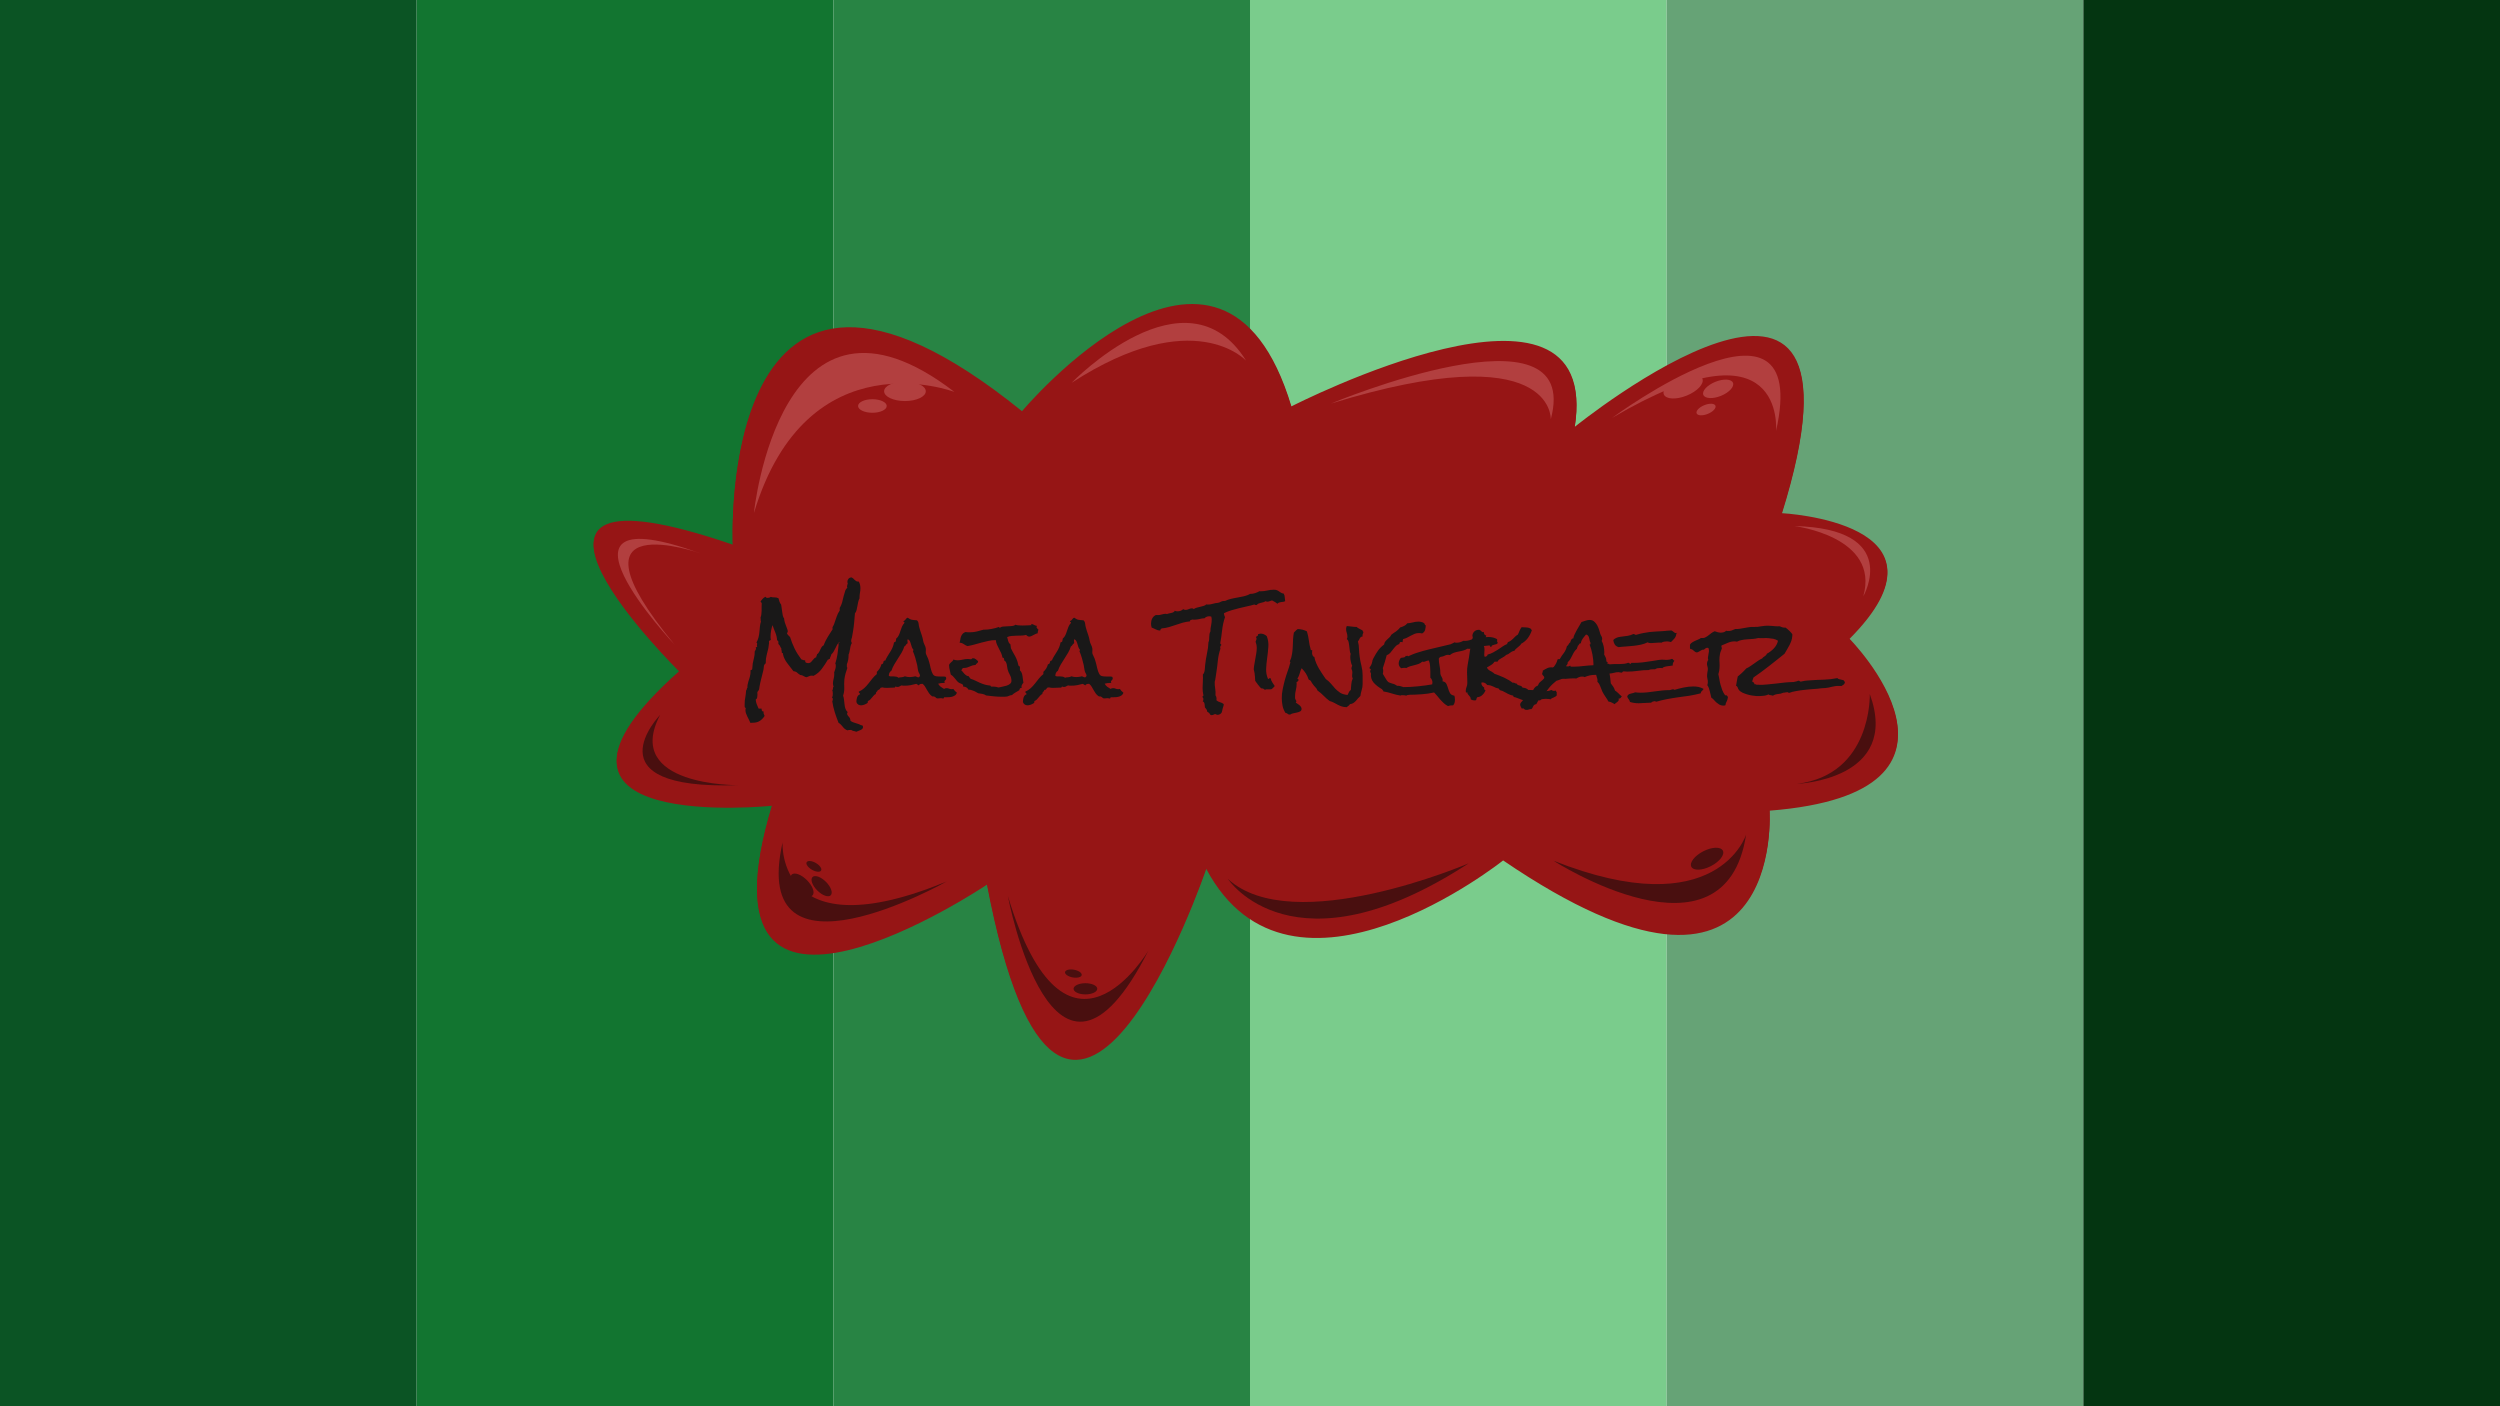 <?xml version="1.0" encoding="utf-8"?>
<!-- Generator: Adobe Illustrator 24.0.1, SVG Export Plug-In . SVG Version: 6.00 Build 0)  -->
<svg version="1.1" xmlns="http://www.w3.org/2000/svg" xmlns:xlink="http://www.w3.org/1999/xlink" x="0px" y="0px"
	 viewBox="0 0 1920 1080" style="enable-background:new 0 0 1920 1080;" xml:space="preserve">
<style type="text/css">
	.st0{fill:#0B5424;}
	.st1{fill:#127530;}
	.st2{fill:#288444;}
	.st3{fill:#7ACC8C;}
	.st4{fill:#66A376;}
	.st5{fill:#043511;}
	.st6{fill:#961515;}
	.st7{fill:#B23F3F;}
	.st8{fill:#490F0F;}
	.st9{fill:#191818;}
</style>
<g id="Grøn">
	<rect class="st0" width="320" height="1080"/>
	<rect x="320" class="st1" width="320" height="1080"/>
	<rect x="640" class="st2" width="320" height="1080"/>
	<rect x="960" class="st3" width="320" height="1080"/>
	<rect x="1280" class="st4" width="320" height="1080"/>
	<rect x="1600" class="st5" width="320" height="1080"/>
</g>
<g id="Rød">
	<path class="st6" d="M562.8,418.3c0,0-13.8-293.3,222.1-102.5c0,0,153.2-182.7,206.9-3.7c0,0,239.7-123,217.5,15.8
		c0,0,240.7-194.8,159,66.2c0,0,140.7,7,51.7,96c0,0,116.7,117.5-61,131.5c0,0,12.9,186.4-204.6,38.2c0,0-162.5,129.6-228,6.5
		c0,0-109.4,321.8-168.4,12.1c0,0-230.3,154.7-164.9-60.6c0,0-212.1,22.3-71.1-102.7C522,515,349,345,562.8,418.3z"/>
	<path class="st6" d="M562.8,419.3c0,0-13.8-293.3,222.1-102.5c0,0,153.2-182.7,206.9-3.7c0,0,239.7-123,217.5,15.8
		c0,0,240.7-194.8,159,66.2c0,0,140.7,7,51.7,96c0,0,116.7,117.5-61,131.5c0,0,12.9,186.4-204.6,38.2c0,0-162.5,129.6-228,6.5
		c0,0-109.4,321.8-168.4,12.1c0,0-230.3,154.7-164.9-60.6c0,0-212.1,22.3-71.1-102.7C522,516,349,346,562.8,419.3z"/>
	<path class="st7" d="M579,394c0,0,20-196,154-93C733,301,620,258,579,394z"/>
	<path class="st7" d="M1022,310c0,0,194-81,169,12C1191,322,1194,257,1022,310z"/>
	<path class="st7" d="M1238,321c0,0,154-114,126,10C1364,331,1372,242,1238,321z"/>
	<path class="st8" d="M774,688c0,0,35,186,108,42C882,730,819,837,774,688z"/>
	<path class="st8" d="M727,677c0,0-152,86-126-30C601,647,596,731,727,677z"/>
	<path class="st8" d="M1193,661c0,0,132,85,148-20C1341,641,1319,711,1193,661z"/>
	<path class="st8" d="M507,549c0,0-56,58,60,54C567,603,478,604,507,549z"/>
	<path class="st7" d="M1431,458c0,0,30-52-53-54C1378,404,1444,412,1431,458z"/>
	<ellipse class="st7" cx="695" cy="300.5" rx="16" ry="7.5"/>
	<ellipse class="st7" cx="670" cy="311.8" rx="11" ry="5.2"/>
	<ellipse transform="matrix(0.926 -0.377 0.377 0.926 -16.847 508.82)" class="st7" cx="1293" cy="297.5" rx="16" ry="7.5"/>

		<ellipse transform="matrix(0.926 -0.377 0.377 0.926 -15.527 519.079)" class="st7" cx="1319.9" cy="299.3" rx="12.3" ry="5.8"/>

		<ellipse transform="matrix(0.926 -0.377 0.377 0.926 -22.204 516.741)" class="st7" cx="1310.6" cy="315.2" rx="7.8" ry="3.6"/>

		<ellipse transform="matrix(0.707 -0.707 0.707 0.707 -300.145 634.745)" class="st8" cx="616.1" cy="679.7" rx="5.3" ry="11.3"/>

		<ellipse transform="matrix(0.707 -0.707 0.707 0.707 -296.43 645.653)" class="st8" cx="631.2" cy="680.6" rx="4.7" ry="9.9"/>
	<ellipse transform="matrix(0.5 -0.866 0.866 0.5 -263.722 874.009)" class="st8" cx="625.1" cy="665.4" rx="3" ry="6.4"/>
	<ellipse transform="matrix(0.18 -0.984 0.984 0.18 -59.906 1423.902)" class="st8" cx="824" cy="747.9" rx="3" ry="6.5"/>
	<ellipse transform="matrix(0.89 -0.456 0.456 0.89 -156.524 670.255)" class="st8" cx="1311" cy="659.6" rx="13.6" ry="6.4"/>
	<ellipse class="st8" cx="833.6" cy="759.4" rx="9.1" ry="4.3"/>
	<path class="st7" d="M823,294c0,0,88-91,134-17C957,277,917,233,823,294z"/>
	<path class="st7" d="M518,495c0,0-110-117,20-70C538,425,428,386,518,495z"/>
	<path class="st8" d="M1380,602c0,0,80-3,56-69C1436,533,1438,595,1380,602z"/>
	<path class="st8" d="M943,675c0,0,50,76,185-12C1128,663,993,721,943,675z"/>
</g>
<g id="Navn">
	<g>
		<path class="st9" d="M662.8,558.5c0,0.5-0.2,0.9-0.6,1.3c-0.4,0.4-0.9,0.7-1.4,0.9c-0.5,0.2-1.1,0.5-1.7,0.7
			c-0.6,0.2-1.1,0.4-1.5,0.6c-0.7-0.3-1.3-0.5-2-0.6c-0.7-0.1-1.3-0.4-1.9-0.8h-0.6c-1,0-1.7,0.1-2.3,0.3c-0.8-0.3-1.5-0.7-2.1-1.2
			c-0.5-0.5-1.1-1-1.5-1.6c-0.5-0.6-1-1.1-1.4-1.6c-0.5-0.5-1.1-1-1.8-1.4c-1.1-2.7-2-5.4-2.9-8.1c-0.8-2.7-1.5-5.5-1.9-8.3
			c0.1-0.3,0.2-0.6,0.3-0.9c0.1-0.3,0.1-0.6,0.1-0.9c0-0.2,0-0.4-0.1-0.7c-0.1-0.2-0.3-0.4-0.6-0.4c0.3-0.4,0.5-0.9,0.6-1.5
			s0.1-1.1,0.1-1.6c0-1.1-0.1-1.9-0.4-2.6c0.4-0.3,0.5-0.7,0.5-1.3c-0.1-0.6,0.1-1.1,0.5-1.3c-0.3-0.9-0.5-1.8-0.5-2.6
			c0-1.2,0.2-2.3,0.5-3.4c0.3-1.1,0.5-2.3,0.5-3.4c0-0.3,0-0.5,0-0.8c0-0.3-0.1-0.5-0.1-0.8c0.3-0.9,0.6-1.7,0.9-2.6
			c0.3-0.9,0.4-1.8,0.4-2.7c0-0.6-0.1-1.2-0.4-1.6c0.8-2.4,1.3-4.9,1.7-7.3c0.3-2.4,0.6-4.9,0.9-7.4c-0.1-0.1-0.1-0.2-0.2-0.2
			c-0.1-0.1-0.1-0.1-0.1-0.2c0-0.3,0.2-0.5,0.5-0.6c0.3-0.2,0.5-0.5,0.4-0.9c-0.7,0.6-1.3,1.4-1.8,2.2c-0.5,0.9-0.9,1.7-1.3,2.6
			c-0.4,0.9-0.8,1.7-1.3,2.5c-0.5,0.8-1,1.6-1.8,2.2c-0.1,0.6-0.3,1.1-0.6,1.7c-0.3,0.5-0.5,1.1-0.5,1.8c-0.1,0-0.1,0-0.2,0
			c-0.1,0-0.2,0-0.3,0c-0.2,0-0.4,0.1-0.5,0.4c-0.1,0.3-0.3,0.3-0.6,0.2c-1.4,2.4-2.9,4.7-4.6,7c-1.7,2.3-3.8,4.1-6.5,5.5
			c-0.5-0.2-0.9-0.2-1.4-0.2c-0.8,0-1.6,0.2-2.3,0.6c-0.8,0.4-1.3,0.6-1.5,0.6c-0.6,0-1.3-0.3-2.2-0.8c-0.9-0.6-1.8-0.9-2.7-0.9
			c-1-0.6-1.8-1.2-2.4-1.8c-0.6-0.6-1.6-1-2.8-1.1c-0.8-1.1-1.7-2.2-2.5-3.2c-0.8-1-1.6-2-2.3-3c-0.8-1-1.4-2-2-3.2
			c-0.6-1.1-1-2.4-1.3-3.8c0.1-0.1,0.1-0.2,0.1-0.3c0-0.3-0.2-0.5-0.5-0.4c-0.3,0.1-0.5-0.1-0.5-0.5v-0.6c0-0.4-0.1-0.8-0.2-1.2
			c-0.2-0.3-0.2-0.7-0.1-1.2c-0.4-0.6-0.8-1.2-1-1.8c-0.2-0.6-0.7-1.2-1.3-1.7v-0.7c0-0.3,0-0.6,0-0.9c0-0.3-0.1-0.6-0.3-0.8
			c-0.2-0.2-0.4-0.4-0.7-0.4c-0.1-1.9-0.5-3.9-1.3-5.9c-0.8-2-1.6-3.9-2.2-5.8c-0.5,1.4-0.8,2.8-1.1,4.2c-0.2,1.4-0.4,2.8-0.4,4.3
			v1.4c0,0.4,0.1,0.9,0.2,1.3c-0.2,0.3-0.4,0.5-0.8,0.6c-0.3,0.1-0.5,0.3-0.6,0.6c-0.1,0.3-0.1,0.5,0,0.8c0,0.3,0,0.5,0,0.8
			c-0.1,1.3-0.3,2.5-0.5,3.7c-0.4,1.8-0.8,3.5-1.3,5.3c-0.5,1.8-0.7,3.6-0.7,5.5c0,0.1,0,0.3,0,0.4c0,0.2,0,0.3,0,0.4
			c-1,0.7-1.5,1.7-1.5,2.8c-0.1,1.1-0.2,2.2-0.5,3.2c-0.3,1.5-0.7,3-1.1,4.4c-0.4,1.5-0.8,3-1.1,4.5c-0.2,0.9-0.3,1.7-0.5,2.5
			c-0.1,0.8-0.2,1.7-0.4,2.5c-0.1,0.5-0.3,0.9-0.6,1.2c-0.3,0.3-0.6,0.7-0.7,1.1c-0.1,0.4-0.1,0.8,0,1.2c0,0.5,0,0.9,0,1.2
			c0,0.6-0.1,1.2-0.2,1.8c-0.1,0.6-0.5,1.1-1.1,1.5c0.1,1.4,0.4,2.6,0.8,3.6c0.4,1,0.9,2.1,1.4,3.3h2.3v0.3c0,0.5,0.1,1,0.3,1.4
			c0.2,0.4,0.6,0.6,1.3,0.6c-0.1,0.2-0.1,0.5-0.1,0.8c0,0.5,0.1,0.9,0.3,1.3c0.2,0.4,0.4,0.8,0.5,1.3c-1.2,1.8-2.5,3.1-3.9,3.9
			c-1.4,0.9-3.3,1.3-5.7,1.3h-1.4c-0.3-0.9-0.7-1.7-1.1-2.5c-0.4-0.8-0.8-1.6-1.2-2.4c-0.4-0.8-0.7-1.6-1-2.4
			c-0.3-0.8-0.4-1.7-0.4-2.6c0-0.2,0-0.4,0.1-0.6c0.1-0.2,0.1-0.4,0.1-0.6c0-0.3-0.1-0.4-0.4-0.5c-0.2-0.1-0.4-0.3-0.4-0.8
			c0-0.4,0-0.7,0-1c0-0.3,0-0.7,0-1c0-1.8,0.1-3.5,0.5-5.2c0.3-1.7,0.5-3.5,0.6-5.2c0.3-0.3,0.5-0.6,0.5-1c0-0.4,0.1-0.8,0.5-1v-0.6
			c0-1,0.1-1.9,0.4-2.9c0.2-1,0.5-1.9,0.8-2.8c0.3-0.9,0.6-1.8,0.8-2.8c0.2-1,0.4-1.9,0.4-2.9v-1.3c0-0.4,0.2-0.5,0.6-0.5
			c0.4,0,0.6-0.2,0.7-0.6c0.1-0.7,0.2-1.5,0.2-2.2c0-0.7,0.1-1.5,0.2-2.2c0.3-1.4,0.6-2.9,1-4.4c0.4-1.5,0.5-2.9,0.5-4.4v-0.2
			c0-0.2,0.1-0.5,0.5-1c0.3-0.5,0.5-1,0.5-1.5c0-0.4-0.1-0.7-0.3-1c0.1,0.1,0.2,0.1,0.4,0.1c0.2,0,0.4-0.1,0.5-0.2
			c0.1-0.1,0.2-0.3,0.4-0.4c-0.2-0.2-0.3-0.4-0.3-0.6c0-0.3,0-0.5,0.1-0.8c0.1-0.2,0.1-0.5,0.1-0.8c0-0.4-0.2-0.6-0.6-0.8
			c0.7-1.2,1.2-2.4,1.6-3.8c0.3-1.3,0.6-2.7,0.7-4.1c0.1-1.4,0.3-2.8,0.4-4.2c0.1-1.4,0.4-2.8,0.8-4c-0.1-0.3-0.2-0.7-0.2-1
			c0-0.4,0-0.7,0-1c0-0.2,0-0.4-0.1-0.7c-0.1-0.2,0-0.5,0.1-0.7c0-0.1,0-0.2,0.1-0.4l0.2-0.5c0.1-0.4,0.2-0.8,0.2-1.2
			c0-0.4,0.1-0.8,0.1-1.2c0.1-1.2,0.2-2.5,0.1-3.8c0-1.3,0-2.6,0.1-3.8c-0.2-0.2-0.4-0.4-0.5-0.5c-0.2-0.1-0.3-0.3-0.4-0.6
			c0.5-0.7,1-1.5,1.6-2.1c0.6-0.7,1.3-1.2,2.3-1.6c0.2,0.6,0.7,0.9,1.4,0.9c0.4,0,0.8-0.1,1.4-0.2c0.5-0.2,0.9-0.4,1.1-0.6
			c1,0.3,2.1,0.5,3.1,0.4c1.1,0,2,0.2,2.9,0.7c0.2,0.8,0.4,1.6,0.7,2.5c0.3,0.9,0.7,1.6,1.3,2.3c0.1,0.7,0.2,1.5,0.4,2.5
			c0.1,1,0.2,2,0.4,3c0.1,1,0.3,2,0.5,3c0.2,0.9,0.6,1.7,1,2.2c0.1,1,0.2,1.9,0.5,2.9c0.3,1,0.6,1.9,1,2.8c0.4,0.9,0.7,1.7,0.9,2.4
			c0.3,0.7,0.4,1.4,0.4,1.8c0,0.4-0.1,0.7-0.2,0.8c-0.2,0.1-0.3,0.4-0.4,0.7c0.2,0.6,0.6,1.1,1,1.5c0.4,0.4,0.9,0.9,1.4,1.4
			c0.9,3,2.1,6,3.5,8.9c1.4,2.9,3.2,5.6,5.2,8.3c0.5,0.1,1,0.2,1.3,0.4c0.3,0.2,0.9,0.3,1.6,0.2v0.6c0,0.5,0.1,0.9,0.4,1.1
			c0.5,0.3,1.2,0.5,1.9,0.5c0.8,0,1.4-0.2,1.9-0.6c0.5-0.4,0.9-0.9,1.3-1.4c0.4-0.5,0.8-1,1.3-1.5c0.4-0.5,1-0.8,1.7-1v-0.2
			c0-0.4,0.1-0.8,0.3-1.1c0.2-0.3,0.3-0.6,0.3-1c0.7-0.4,1.2-1,1.5-1.6c0.4-0.6,0.7-1.3,1-2c0.3-0.7,0.6-1.3,1-1.9
			c0.4-0.6,0.9-1.1,1.6-1.4c0.8-2.3,1.9-4.4,3.1-6.4c1.2-2,2.5-4,3.8-6c0-0.2,0-0.3-0.1-0.5c-0.1-0.2-0.1-0.4-0.1-0.5
			c0-0.1,0.1-0.3,0.2-0.7c0.3-0.5,0.6-1,0.8-1.5c0.2-0.5,0.5-1,0.6-1.6c0.6-1.6,1.2-3.3,1.7-4.9c0.5-1.6,1.3-3.1,2.3-4.6v-2
			c1.1-1.9,1.9-3.9,2.3-6.1c0.5-2.1,1-4.2,1.7-6.2c0.1-0.6,0.3-1.2,0.7-1.8c0.3-0.6,0.7-1.1,1.2-1.3c-0.2-0.3-0.3-0.6-0.3-1
			c0-0.4,0.1-0.8,0.2-1.2c0.1-0.3,0.3-0.7,0.4-1.1c-0.2-0.4-0.3-0.9-0.3-1.4c0-0.7,0.2-1.4,0.7-2.1c0.5-0.7,1.2-1.1,2.2-1.3
			c0.6,0.2,1.1,0.4,1.5,0.8c0.4,0.4,0.8,0.8,1.2,1.2c0.4,0.4,0.8,0.7,1.3,1c0.5,0.2,1,0.3,1.8,0.2c0.5,0.8,0.8,1.6,1,2.5
			c0.2,0.9,0.3,1.8,0.3,2.7c0,1.2-0.1,2.5-0.4,3.8c-0.2,1.3-0.3,2.6-0.3,4c-0.5,0.9-0.8,1.8-1,2.8c-0.2,1-0.4,2-0.6,3
			c-0.2,1-0.4,2-0.6,3c-0.2,1-0.7,1.9-1.3,2.7c-0.2,2.4-0.4,4.7-0.6,7c-0.2,2.3-0.5,4.6-0.9,6.9l-0.8,4.6c-0.1,0.4-0.2,0.8-0.4,1.2
			c-0.1,0.5-0.2,0.8-0.2,1.2c0,0.3,0,0.7,0.1,1c0.1,0.3,0.2,0.6,0.5,0.8c-0.4,0.5-0.7,1.2-0.9,1.9c-0.2,0.7-0.4,1.5-0.5,2.4
			l-0.5,2.5c-0.1,0.8-0.4,1.5-0.7,2.2v0.9c0,2.1-0.4,4.3-1.3,6.5v0.4c0,0.3,0,0.5,0,0.7c0,0.2,0,0.4,0,0.7c0,0.4,0.1,0.7,0.4,0.9
			c-0.5,1.4-0.9,2.8-1.4,4.3c-0.4,1.5-0.7,3-0.9,4.5c-0.2,2.1-0.2,4.2-0.1,6.3c0.1,2.2-0.2,4.2-0.9,6.3c0.4,1,0.6,2,0.7,3.1l0.4,3.4
			c0.1,1.1,0.3,2.2,0.6,3.2s0.8,1.9,1.6,2.6c0.1,0.1,0.1,0.3,0.1,0.5c0,0.4-0.1,0.7-0.4,1c0.1,0.5,0.3,1,0.6,1.4
			c0.3,0.4,0.6,0.7,0.9,1.1c0.3,0.3,0.6,0.7,0.8,1.2c0.2,0.4,0.3,1,0.3,1.6c0.5,0.6,1.2,1,2.3,1.4c1,0.3,2.1,0.6,3.1,1
			c1.1,0.3,2,0.7,2.8,1.2C662.4,556.8,662.8,557.5,662.8,558.5z"/>
		<path class="st9" d="M734.9,532c-0.2,0.7-0.6,1.3-1.1,1.8c-0.6,0.5-1.3,0.8-2,1.1c-0.8,0.3-1.6,0.4-2.4,0.5
			c-0.8,0.1-1.6,0.1-2.2,0.1c-0.3,0-0.6,0-0.9,0c-0.3,0-0.6,0-0.9,0c-0.3,0-0.5,0.1-0.5,0.4c0,0.3-0.2,0.5-0.5,0.6
			c-0.3-0.1-0.6-0.2-0.9-0.2c-0.3-0.1-0.6-0.1-0.9-0.1c-0.4,0-0.8,0-1.2,0.1c-0.4,0.1-0.8,0.1-1.1,0.1c-0.5,0-0.8-0.1-1-0.2
			c-0.2-0.1-0.4-0.2-0.5-0.4c-0.2-0.1-0.3-0.3-0.5-0.4c-0.2-0.2-0.4-0.3-0.7-0.4c-0.4-0.2-0.8-0.2-1-0.1c-0.3,0.1-0.7-0.1-1.2-0.5
			c-0.7-0.5-1.3-1.2-1.9-2c-0.5-0.8-1-1.6-1.5-2.4c-0.5-0.9-1-1.7-1.5-2.6c-0.5-0.9-1.2-1.6-1.9-2.2h-0.7c-1.1,0-1.8,0.4-2.3,1.2
			c-0.3-0.2-0.6-0.4-0.9-0.6c-0.3-0.2-0.6-0.4-1-0.6c-1.4,0.4-2.8,0.7-4.3,1c-1.5,0.3-3,0.4-4.5,0.4h-1.3c-0.4,0-0.8-0.1-1.2-0.2
			c-0.6,0.2-1.1,0.5-1.6,0.8c-0.5,0.3-1,0.4-1.6,0.4c-0.4,0-0.8-0.1-1.3-0.3c-0.4,0-0.5,0.1-0.5,0.4c0,0.3-0.2,0.4-0.6,0.4H686
			c-0.8,0-1.7,0-2.5,0.1c-0.8,0.1-1.6,0.1-2.5,0.1c-1.1,0-2.3-0.1-3.5-0.4c-0.3,0.2-0.6,0.2-1,0.2c-0.2,0.1-0.4,0.3-0.5,0.5
			c-0.1,0.2-0.2,0.5-0.4,0.6c-0.1,0.2-0.3,0.3-0.5,0.5c-0.2,0.1-0.5,0.2-0.9,0.1c-0.1,0.6-0.4,1.1-0.9,1.5c-0.5,0.4-0.7,0.9-0.7,1.7
			c-0.7,0.3-1.2,0.7-1.6,1.2c-0.4,0.5-0.8,1-1.3,1.5c-0.4,0.5-0.9,1-1.3,1.5c-0.5,0.5-1,0.9-1.7,1.1c-0.3,0.3-0.4,0.8-0.3,1.5
			c-0.7,0.5-1.5,0.9-2.4,1.3c-1,0.4-1.9,0.6-2.7,0.6c-1.7,0-3-0.8-3.6-2.5c0-0.5,0-1.1,0.1-1.7s0.2-1.2,0.4-1.8s0.5-1.1,0.8-1.5
			c0.4-0.5,0.9-0.8,1.5-1c0-0.5-0.2-0.8-0.5-1c-0.4-0.2-0.5-0.5-0.5-1c1.6-0.7,3-1.6,4.2-2.7c1.2-1.1,2.3-2.3,3.3-3.6
			c1-1.3,2-2.5,3-3.8c1-1.3,2.2-2.4,3.4-3.4V516c1.8-1.7,3-3.6,3.5-5.8c0.7-0.1,1.1-0.4,1.3-0.8c0.2-0.4,0.3-0.9,0.3-1.5
			c0.3,0,0.5-0.1,0.6-0.4s0.3-0.3,0.8-0.2c0.5-1.3,1.1-2.4,1.8-3.5c0.7-1.1,1.3-2.1,2-3.2c0.7-1.1,1.3-2.2,1.8-3.4
			c0.5-1.2,0.9-2.5,1.1-3.9c0.8-0.1,1.3-0.4,1.4-1.1c0.1-0.7,0.2-1.3,0.3-1.8c0.9-0.7,1.6-1.6,2-2.6c0.5-1,0.9-2.1,1.2-3.2
			c0.4-1.1,0.8-2.2,1.2-3.3c0.5-1.1,1.1-2.1,1.9-2.9v-0.2c0-0.3-0.1-0.4-0.4-0.5c-0.2-0.1-0.4-0.3-0.4-0.5c0.1-0.1,0.1-0.1,0.1-0.2
			c0.7-0.3,1.3-0.7,1.6-1.3c0.4-0.6,0.9-1.1,1.6-1.3c1.3,0.9,2.4,1.5,3.3,1.6c1,0.2,2.2,0.3,3.8,0.4c0.8,0.7,1.2,1.6,1.3,2.7
			c0.1,1,0.3,2.1,0.6,3.1c0.5,1.7,1,3.4,1.6,5c0.6,1.6,1,3.3,1.3,5c0.2,1,0.5,2,1,2.9c0.5,0.9,0.8,1.8,1,2.8c0.1,0.7,0.1,1.6,0,2.5
			c-0.1,0.9,0,1.7,0.4,2.4l0.6,1.3c0.3,0.6,0.6,1.2,0.8,1.8c0.2,0.6,0.4,1.3,0.6,1.9c0.5,1.6,0.9,3.3,1.3,5.2c0.4,1.8,1,3.5,1.9,5
			c0.3,0.5,0.8,0.9,1.4,1.1c0.6,0.2,1.3,0.4,2.1,0.4c0.8,0.1,1.6,0.1,2.3,0.1c0.8,0,1.4,0,1.9,0h0.9c0.4,0,0.7,0.1,1.1,0.2
			c0.2,0.4,0.4,0.8,0.4,1.1c0,0.6-0.2,1.1-0.7,1.5c-0.5,0.4-0.7,0.8-0.7,1.3c0,0.3,0.1,0.6,0.4,0.9c-0.2-0.1-0.6-0.1-1.1-0.1
			c-1.4,0-2.7,0.2-4.1,0.6c0.5,0.9,1.1,1.7,1.9,2.3c0.8,0.6,1.7,1.2,2.6,1.7c0.6-0.4,1.2-0.6,1.9-0.6c0.7,0,1.4,0.1,2,0.4
			c0.6,0.3,1.3,0.4,2,0.4c0.5,0,0.9-0.1,1.2-0.2c0.5,0.5,0.9,1,1.2,1.5C734,531.1,734.4,531.6,734.9,532z M706.6,519.2
			c-0.1-0.9-0.3-1.6-0.6-2c-0.3-0.4-0.5-0.9-0.7-1.5c-0.2-0.7-0.4-1.5-0.5-2.4c-0.1-0.9-0.2-1.7-0.4-2.5c-0.4-1.8-0.9-3.6-1.4-5.4
			c-0.5-1.8-1.2-3.6-1.9-5.3c0.2-0.3,0.4-0.6,0.4-0.9v-0.2c-0.5-0.5-0.9-1.2-1.2-2c-0.2-0.8-0.5-1.5-0.7-2.3
			c-0.2-0.8-0.5-1.5-0.8-2.2c-0.3-0.7-0.9-1.2-1.6-1.6c-0.2,0.3-0.3,0.7-0.3,1.1c0,0.4,0,0.7,0.1,1c0.1,0.3,0.1,0.7,0.1,1
			c-0.6,0.3-1,0.7-1.3,1.2c-0.3,0.6-0.7,1-1.3,1.3c-0.5,1.7-1.2,3.3-2.1,4.8c-0.9,1.5-1.9,3-2.8,4.5c-1,1.5-1.9,3-2.8,4.5
			c-0.9,1.5-1.6,3.1-2.2,4.8c-0.8,0.5-1.3,1.1-1.6,1.8c-0.3,0.7-0.4,1.5-0.4,2.2c0.5,0.3,1.2,0.4,1.9,0.4c0.7,0,1.4,0,2,0
			c0.7,0,1.3,0.1,1.9,0.2c0.6,0.1,1.1,0.4,1.6,0.8c0.8-0.2,1.6-0.4,2.6-0.4c0.9-0.1,1.7-0.3,2.3-0.7c1.2,0.4,2.5,0.6,3.9,0.6
			c0.7,0,1.4-0.1,2.1-0.2c0.7-0.1,1.4-0.2,2-0.4c0.5,0.1,1,0.3,1.3,0.5c0.3,0.2,0.8,0.3,1.4,0.3c0.3-0.2,0.5-0.4,0.5-0.7
			C706.2,519.7,706.4,519.4,706.6,519.2z"/>
		<path class="st9" d="M797.6,483.6c-0.3,0.5-0.5,1-0.5,1.4c0,0.5-0.1,1-0.2,1.4c-0.5,0.1-1.1,0.2-1.6,0.5c-0.5,0.3-1.1,0.5-1.6,0.8
			c-0.5,0.3-1,0.5-1.6,0.8c-0.5,0.2-1.1,0.4-1.6,0.4c-0.5,0-0.9-0.1-1.4-0.4c-0.4-0.3-0.8-0.6-1.1-0.9c-1.1,0.3-2.3,0.5-3.5,0.5
			c-1.3,0-2.5,0.1-3.8,0.1c-1.3,0-2.6,0.1-3.8,0.2c-1.2,0.1-2.4,0.4-3.4,0.9c0.2,0.5,0.3,1,0.4,1.5c0.1,0.5,0.2,1,0.4,1.5
			c0.1,0.5,0.4,0.9,0.6,1.4c0.3,0.4,0.6,0.8,1.1,1.1c0,0.6,0.1,1.1,0.2,1.6c0.1,0.5,0.2,1,0.2,1.5c1,2,2.1,4.1,3.3,6.1
			c1.1,2.1,1.9,4.2,2.3,6.5c0.1,0.6,0.3,0.9,0.7,1.1c0.3,0.1,0.5,0.3,0.6,0.6v2.6c0.7,0.6,1.1,1.3,1.4,2.1c0.3,0.8,0.5,1.6,0.6,2.4
			c0.1,0.8,0.2,1.7,0.3,2.5c0.1,0.9,0.2,1.7,0.4,2.5c-0.4,0.4-0.7,0.9-1,1.4c-0.3,0.5-0.5,1-0.5,1.6c0,0.5,0.1,0.8,0.2,1
			c-0.7-0.1-1.1,0.1-1.4,0.5c-0.2,0.4-0.4,0.8-0.5,1.3c-1,0.6-1.9,1.2-2.9,1.7c-1,0.6-1.9,1.2-2.7,2c-0.7,0.1-1.3,0.2-1.8,0.4
			c-0.5,0.2-1.1,0.5-1.8,0.7c-0.7,0.1-1.4,0.2-2.1,0.2h-2c-2,0-4.1-0.1-6.1-0.3c-2-0.2-4.1-0.4-6.1-0.7c-0.8-0.6-1.8-1-2.9-1.2
			c-1.1-0.2-2.1-0.4-3.2-0.5c-1-0.6-2.2-1.3-3.6-1.9c-1.4-0.6-2.7-0.9-3.9-0.9c-0.4-0.9-0.9-1.4-1.7-1.8c-0.8-0.3-1.6-0.5-2.4-0.6
			c0.1-0.2,0.1-0.4,0.1-0.7c0-0.4-0.1-0.7-0.4-0.8c-0.2-0.2-0.5-0.3-0.8-0.5c-0.3-0.1-0.6-0.3-1-0.4c-0.4-0.1-0.7-0.3-0.9-0.4
			c-0.7-0.4-1.2-0.9-1.7-1.5c-0.5-0.6-1-1.1-1.4-1.7c-0.5-0.6-1-1.1-1.5-1.7c-0.5-0.5-1.1-1-1.8-1.4c-0.2-1.2-0.5-2.4-0.8-3.6
			c-0.3-1.2-0.5-2.4-0.5-3.6c0-0.4,0.2-0.8,0.5-1.2c0.3-0.4,0.6-0.7,1-1c0.4-0.3,0.7-0.7,1.1-1c0.4-0.4,0.6-0.8,0.7-1.2
			c0.9,0.4,2,0.6,3.2,0.6c1.3,0,2.6-0.2,3.9-0.5c1.3-0.3,2.6-0.5,4-0.5c0.4,0,0.8,0,1.2,0.1c0.4,0.1,0.7,0.1,1.1,0.1
			c0.4,0,0.7-0.1,0.8-0.4c0.1-0.2,0.4-0.4,0.9-0.4c0.8,0,1.6,0.3,2.2,0.8c0.6,0.6,1.2,1.1,1.7,1.5c-0.1,0.7-0.3,1.3-0.8,1.6
			c-0.5,0.3-0.9,0.7-1.2,1.3c-1,0.1-1.8,0.2-2.5,0.4c-0.7,0.2-1.4,0.5-2,0.8c-0.7,0.3-1.4,0.5-2.1,0.8c-0.7,0.2-1.6,0.3-2.7,0.3
			c-0.4,0-0.7,0.2-0.9,0.7c-0.2,0.5-0.5,0.8-0.8,1c0.5,0.4,0.9,0.9,1.3,1.4c0.4,0.5,0.8,0.9,1.2,1.4c0.4,0.5,0.9,0.8,1.4,1.2
			c0.5,0.3,1.2,0.6,2,0.7c0.1,0.4,0.3,0.8,0.6,1c0.3,0.2,0.5,0.5,0.7,0.9c1.4,0.4,2.7,0.9,3.8,1.5c1.1,0.6,2.3,1.1,3.4,1.6
			c1.1,0.5,2.3,0.9,3.5,1.3c1.2,0.4,2.6,0.6,4.2,0.8c0.5,0.1,0.7,0.2,0.6,0.4c-0.1,0.2,0.1,0.4,0.4,0.4c0.2,0,0.5,0,0.9,0
			c0.3,0,0.6,0,0.9,0c0.7,0,1.3,0.1,1.9,0.2c0.6,0.1,1.2,0.3,1.9,0.5c0.7-0.2,1.6-0.4,2.8-0.6c1.1-0.2,2.2-0.5,3.3-0.8
			c1.1-0.3,1.9-0.8,2.7-1.4c0.7-0.6,1.1-1.3,1.1-2.3c0-1.6-0.4-3.2-1.2-4.6c-0.8-1.4-1.4-2.9-1.8-4.4c-0.1-0.5-0.2-1.1-0.3-1.8
			c-0.1-0.6-0.2-1.3-0.3-1.9c-0.2-0.6-0.4-1.2-0.6-1.7c-0.3-0.5-0.7-0.9-1.3-1.2c0-0.4-0.1-0.9-0.2-1.4c-0.1-0.5-0.5-0.8-1.2-0.9
			c-0.2-1.2-0.5-2.3-1-3.4c-0.5-1.1-1.1-2.2-1.6-3.2c-0.6-1.1-1.1-2.2-1.6-3.3c-0.5-1.1-0.8-2.3-0.9-3.5c-1.9,0-3.8,0.2-5.6,0.6
			c-1.8,0.4-3.6,0.8-5.4,1.3c-1.8,0.5-3.6,1-5.4,1.5c-1.8,0.5-3.6,0.9-5.4,1.2c-1.1-0.4-2-0.9-2.8-1.5c-0.8-0.6-1.9-1-3.2-1.1
			c0.2-0.7,0.3-1.5,0.5-2.3c0.1-0.9,0.3-1.7,0.6-2.5c0.3-0.8,0.7-1.5,1.3-2.1c0.5-0.6,1.3-1.1,2.2-1.3c1,0.2,2,0.2,3.3,0.2
			c1.8,0,3.6-0.2,5.2-0.6c1.7-0.4,3.4-0.9,5.2-1.4h0.7c1.7,0,3.6-0.2,5.7-0.6c2-0.4,3.9-0.9,5.5-1.5c0.2,0.1,0.3,0.2,0.3,0.4
			c0,0.1,0.1,0.2,0.3,0.3c0.7-0.5,1.5-0.9,2.6-1c1.1-0.1,2.2-0.2,3.4-0.2c1.2,0,2.3-0.1,3.4-0.2c1.1-0.1,2-0.4,2.6-1
			c0.8,0.3,1.7,0.4,2.7,0.5c0.9,0.1,1.9,0.1,2.8,0.1c1.2,0,2.4,0,3.6-0.1c1.2-0.1,2.4-0.1,3.6-0.2c-0.4-0.1-0.5-0.2-0.5-0.4
			c0-0.1,0.1-0.3,0.2-0.5c0.8,0.2,1.5,0.4,2.1,0.8c0.6,0.3,1.3,0.6,2.1,0.7c-0.2,0.3-0.3,0.6-0.3,0.9c0,0.6,0.3,1,0.8,1.3
			C796.7,483,797.2,483.3,797.6,483.6z"/>
		<path class="st9" d="M862.8,532c-0.2,0.7-0.6,1.3-1.1,1.8c-0.6,0.5-1.3,0.8-2,1.1c-0.8,0.3-1.6,0.4-2.4,0.5
			c-0.8,0.1-1.6,0.1-2.2,0.1c-0.3,0-0.6,0-0.9,0c-0.3,0-0.6,0-0.9,0c-0.3,0-0.5,0.1-0.5,0.4c0,0.3-0.2,0.5-0.5,0.6
			c-0.3-0.1-0.6-0.2-0.9-0.2c-0.3-0.1-0.6-0.1-0.9-0.1c-0.4,0-0.8,0-1.2,0.1c-0.4,0.1-0.8,0.1-1.1,0.1c-0.5,0-0.8-0.1-1-0.2
			c-0.2-0.1-0.4-0.2-0.5-0.4c-0.2-0.1-0.3-0.3-0.5-0.4c-0.2-0.2-0.4-0.3-0.7-0.4c-0.4-0.2-0.8-0.2-1-0.1c-0.3,0.1-0.7-0.1-1.2-0.5
			c-0.7-0.5-1.3-1.2-1.9-2c-0.5-0.8-1-1.6-1.5-2.4c-0.5-0.9-1-1.7-1.5-2.6c-0.5-0.9-1.2-1.6-1.9-2.2h-0.7c-1.1,0-1.8,0.4-2.3,1.2
			c-0.3-0.2-0.6-0.4-0.9-0.6c-0.3-0.2-0.6-0.4-1-0.6c-1.4,0.4-2.8,0.7-4.3,1c-1.5,0.3-3,0.4-4.5,0.4h-1.3c-0.4,0-0.8-0.1-1.2-0.2
			c-0.6,0.2-1.1,0.5-1.6,0.8c-0.5,0.3-1,0.4-1.6,0.4c-0.4,0-0.8-0.1-1.3-0.3c-0.4,0-0.5,0.1-0.5,0.4c0,0.3-0.2,0.4-0.6,0.4h-0.8
			c-0.8,0-1.7,0-2.5,0.1c-0.8,0.1-1.6,0.1-2.5,0.1c-1.1,0-2.3-0.1-3.5-0.4c-0.3,0.2-0.6,0.2-1,0.2c-0.2,0.1-0.4,0.3-0.5,0.5
			c-0.1,0.2-0.2,0.5-0.4,0.6c-0.1,0.2-0.3,0.3-0.5,0.5c-0.2,0.1-0.5,0.2-0.9,0.1c-0.1,0.6-0.4,1.1-0.9,1.5c-0.5,0.4-0.7,0.9-0.7,1.7
			c-0.7,0.3-1.2,0.7-1.6,1.2c-0.4,0.5-0.8,1-1.3,1.5c-0.4,0.5-0.9,1-1.3,1.5c-0.5,0.5-1,0.9-1.7,1.1c-0.3,0.3-0.4,0.8-0.3,1.5
			c-0.7,0.5-1.5,0.9-2.4,1.3c-1,0.4-1.9,0.6-2.7,0.6c-1.7,0-3-0.8-3.6-2.5c0-0.5,0-1.1,0.1-1.7s0.2-1.2,0.4-1.8s0.5-1.1,0.8-1.5
			c0.4-0.5,0.9-0.8,1.5-1c0-0.5-0.2-0.8-0.5-1c-0.4-0.2-0.5-0.5-0.5-1c1.6-0.7,3-1.6,4.2-2.7c1.2-1.1,2.3-2.3,3.3-3.6
			c1-1.3,2-2.5,3-3.8c1-1.3,2.2-2.4,3.4-3.4V516c1.8-1.7,3-3.6,3.5-5.8c0.7-0.1,1.1-0.4,1.3-0.8c0.2-0.4,0.3-0.9,0.3-1.5
			c0.3,0,0.5-0.1,0.6-0.4s0.3-0.3,0.8-0.2c0.5-1.3,1.1-2.4,1.8-3.5c0.7-1.1,1.3-2.1,2-3.2c0.7-1.1,1.3-2.2,1.8-3.4
			c0.5-1.2,0.9-2.5,1.1-3.9c0.8-0.1,1.3-0.4,1.4-1.1c0.1-0.7,0.2-1.3,0.3-1.8c0.9-0.7,1.6-1.6,2-2.6c0.5-1,0.9-2.1,1.2-3.2
			c0.4-1.1,0.8-2.2,1.2-3.3c0.5-1.1,1.1-2.1,1.9-2.9v-0.2c0-0.3-0.1-0.4-0.4-0.5c-0.2-0.1-0.4-0.3-0.4-0.5c0.1-0.1,0.1-0.1,0.1-0.2
			c0.7-0.3,1.3-0.7,1.6-1.3c0.4-0.6,0.9-1.1,1.6-1.3c1.3,0.9,2.4,1.5,3.3,1.6c1,0.2,2.2,0.3,3.8,0.4c0.8,0.7,1.2,1.6,1.3,2.7
			c0.1,1,0.3,2.1,0.6,3.1c0.5,1.7,1,3.4,1.6,5c0.6,1.6,1,3.3,1.3,5c0.2,1,0.5,2,1,2.9c0.5,0.9,0.8,1.8,1,2.8c0.1,0.7,0.1,1.6,0,2.5
			c-0.1,0.9,0,1.7,0.4,2.4l0.6,1.3c0.3,0.6,0.6,1.2,0.8,1.8c0.2,0.6,0.4,1.3,0.6,1.9c0.5,1.6,0.9,3.3,1.3,5.2c0.4,1.8,1,3.5,1.9,5
			c0.3,0.5,0.8,0.9,1.4,1.1c0.6,0.2,1.3,0.4,2.1,0.4c0.8,0.1,1.6,0.1,2.3,0.1c0.8,0,1.4,0,1.9,0h0.9c0.4,0,0.7,0.1,1.1,0.2
			c0.2,0.4,0.4,0.8,0.4,1.1c0,0.6-0.2,1.1-0.7,1.5c-0.5,0.4-0.7,0.8-0.7,1.3c0,0.3,0.1,0.6,0.4,0.9c-0.2-0.1-0.6-0.1-1.1-0.1
			c-1.4,0-2.7,0.2-4.1,0.6c0.5,0.9,1.1,1.7,1.9,2.3c0.8,0.6,1.7,1.2,2.6,1.7c0.6-0.4,1.2-0.6,1.9-0.6c0.7,0,1.4,0.1,2,0.4
			c0.6,0.3,1.3,0.4,2,0.4c0.5,0,0.9-0.1,1.2-0.2c0.5,0.5,0.9,1,1.2,1.5C861.9,531.1,862.3,531.6,862.8,532z M834.5,519.2
			c-0.1-0.9-0.3-1.6-0.6-2c-0.3-0.4-0.5-0.9-0.7-1.5c-0.2-0.7-0.4-1.5-0.5-2.4c-0.1-0.9-0.2-1.7-0.4-2.5c-0.4-1.8-0.9-3.6-1.4-5.4
			c-0.5-1.8-1.2-3.6-1.9-5.3c0.2-0.3,0.4-0.6,0.4-0.9v-0.2c-0.5-0.5-0.9-1.2-1.2-2c-0.2-0.8-0.5-1.5-0.7-2.3
			c-0.2-0.8-0.5-1.5-0.8-2.2c-0.3-0.7-0.9-1.2-1.6-1.6c-0.2,0.3-0.3,0.7-0.3,1.1c0,0.4,0,0.7,0.1,1c0.1,0.3,0.1,0.7,0.1,1
			c-0.6,0.3-1,0.7-1.3,1.2c-0.3,0.6-0.7,1-1.3,1.3c-0.5,1.7-1.2,3.3-2.1,4.8c-0.9,1.5-1.9,3-2.8,4.5c-1,1.5-1.9,3-2.8,4.5
			c-0.9,1.5-1.6,3.1-2.2,4.8c-0.8,0.5-1.3,1.1-1.6,1.8c-0.3,0.7-0.4,1.5-0.4,2.2c0.5,0.3,1.2,0.4,1.9,0.4c0.7,0,1.4,0,2,0
			c0.7,0,1.3,0.1,1.9,0.2c0.6,0.1,1.1,0.4,1.6,0.8c0.8-0.2,1.6-0.4,2.6-0.4c0.9-0.1,1.7-0.3,2.3-0.7c1.2,0.4,2.5,0.6,3.9,0.6
			c0.7,0,1.4-0.1,2.1-0.2c0.7-0.1,1.4-0.2,2-0.4c0.5,0.1,1,0.3,1.3,0.5c0.3,0.2,0.8,0.3,1.4,0.3c0.3-0.2,0.5-0.4,0.5-0.7
			C834.1,519.7,834.3,519.4,834.5,519.2z"/>
		<path class="st9" d="M987,461.7c-0.5,0.3-1,0.4-1.5,0.5c-0.5,0.1-1.1,0.1-1.7,0.2c-0.6,0.1-1.1,0.2-1.6,0.4
			c-0.5,0.2-0.8,0.5-1.1,0.9c-0.6-0.5-1.3-1-2-1.4c-0.7-0.4-1.4-0.8-2.2-1.2c-0.6,0.2-1.2,0.4-1.8,0.6c-0.6,0.3-1.2,0.4-1.8,0.4
			c-0.4,0-0.8-0.1-1.3-0.4c-0.5,0.3-1,0.6-1.7,0.8c-0.6,0.2-1.3,0.4-2,0.5c-0.7,0.2-1.3,0.4-1.9,0.6c-0.6,0.3-1,0.7-1.2,1.2
			c-0.1-0.3-0.4-0.3-0.9-0.2c-0.5,0.1-0.7,0-0.8-0.4c-1.9,0.6-3.9,1.1-5.9,1.5c-2,0.4-4,0.9-6,1.4c-2,0.5-3.9,1-5.9,1.6
			c-1.9,0.6-3.8,1.3-5.6,2.2c-0.1,0.1-0.1,0.1-0.1,0.2c0,0.5,0.1,1,0.3,1.5c0.2,0.5,0.3,0.9,0.5,1.4c-1.1,3.2-1.8,6.5-2.2,9.9
			c-0.4,3.4-0.8,6.7-1.4,9.9v0.3c0,0.3,0.1,0.5,0.4,0.6c0.2,0.1,0.4,0.4,0.4,0.7l-0.1,0.2c-0.3,0.2-0.5,0.4-0.6,0.7
			c-0.1,0.3-0.2,0.6-0.2,0.9c0,0.2,0.1,0.5,0.2,1c-1,3-1.7,6.1-2,9.3c-0.3,3.1-0.7,6.3-1.2,9.4l-0.8,5.3c-0.1,0.3-0.2,0.6-0.3,0.9
			c-0.1,0.3-0.1,0.6-0.1,0.9c0,1.7,0.1,3.4,0.4,5c0.3,1.6,0.3,3.3,0.2,5c0.5,0.7,0.8,1.5,0.8,2.2c0,0.3,0,0.5,0,0.8
			c0,0.3-0.1,0.5-0.1,0.8c0.8,0.7,1.7,1.2,2.8,1.5c1.1,0.3,2,0.8,2.8,1.4v0.3c0,0.5-0.1,1.1-0.3,1.6s-0.3,1-0.5,1.6
			c-0.1,0.4-0.3,1-0.4,1.8c-0.2,0.8-0.3,1.3-0.6,1.6c-0.3,0.4-0.7,0.7-1.3,1c-0.6,0.3-1.1,0.4-1.7,0.4c-0.2,0-0.4-0.1-0.8-0.2
			c-0.3-0.2-0.6-0.3-0.8-0.4c-0.3,0-0.7,0.1-1.2,0.4c-0.5,0.3-1,0.4-1.4,0.4c-0.2,0-0.5,0-0.6,0c-0.2,0-0.4-0.1-0.6-0.2
			c-0.2-0.5-0.6-1-1-1.4s-1-0.8-1.6-1.2c0.1-0.7-0.1-1.3-0.5-1.7c-0.4-0.4-0.7-0.9-1.1-1.4c-0.1-0.7-0.2-1.6-0.3-2.6
			c-0.1-1-0.6-1.7-1.4-2.1c0.3-0.4,0.5-0.9,0.5-1.5c0-0.3,0-0.6-0.1-0.9c-0.1-0.3-0.3-0.6-0.6-0.7v-0.2c-0.1-0.3,0-0.5,0.3-0.6
			c0.3-0.1,0.4-0.3,0.4-0.6v-0.3c-0.4-1.7-0.6-3.5-0.6-5.4c0-1.8,0.1-3.5,0.2-5.2c0.1-1.7,0.1-3.5,0-5.2c0.4-0.3,0.6-0.7,0.9-1.3
			c0.2-0.6,0.4-1.2,0.5-1.9c0.1-0.7,0.2-1.4,0.2-2c0-0.7,0.1-1.2,0.1-1.6c0.3-3,0.8-6,1.4-9c0.7-3,1.1-6,1.2-9.1
			c0.3-0.4,0.5-1,0.5-1.7c0.1-0.7,0.1-1.4,0.1-2.2c0-0.8,0.1-1.5,0.2-2.3c0.1-0.7,0.4-1.4,0.7-1.9c0-1.5,0.1-3,0.5-4.5
			c0.3-1.5,0.5-3,0.5-4.6c0-0.7-0.1-1.5-0.3-2.3c-0.6-0.2-1.1-0.3-1.6-0.3c-0.7,0-1.3,0.1-2,0.4c-0.7,0.2-1.2,0.6-1.5,1.1
			c-1.3,0.1-2.6,0.2-3.9,0.6c-1.3,0.3-2.5,0.5-3.8,0.5h-0.9c-0.2,0-0.5,0-0.8-0.1c-0.4,0.2-0.9,0.3-1.3,0.4c-0.5,0.1-0.6,0.4-0.6,1
			c-1.9,0.2-3.7,0.5-5.5,1c-1.8,0.5-3.5,1.1-5.3,1.7c-1.7,0.6-3.5,1.2-5.3,1.7c-1.8,0.5-3.6,0.9-5.5,1c-0.7,0.3-1.1,0.8-1.3,1.7
			c-1.3-0.1-2.4-0.4-3.3-0.9c-0.9-0.5-2-0.9-3.2-1.4c-0.4-1.1-0.5-2.2-0.5-3.2c0-1.3,0.3-2.6,0.9-3.8c0.6-1.2,1.6-2.1,2.9-2.7
			c0.3,0.1,0.6,0.1,0.8,0.1c0.2,0,0.5,0,0.8,0c1,0,1.9-0.2,2.9-0.5c1-0.3,2-0.5,3-0.5c0.3,0,0.6,0.1,1,0.2c0.4-0.2,0.9-0.4,1.6-0.5
			c0.6-0.1,1.2-0.3,1.8-0.4c0.6-0.1,1.1-0.3,1.6-0.6c0.5-0.3,0.8-0.6,0.9-1.1c0.3,0.2,0.6,0.3,1,0.4c0.4,0.1,0.7,0.1,1.1,0.1
			c0.8,0,1.6-0.1,2.4-0.4c0.8-0.3,1.5-0.7,2-1.3c0.4,0.4,1,0.6,1.8,0.6c0.8,0,1.7-0.2,2.5-0.6c0.8-0.4,1.6-0.6,2.4-0.6
			c0.6,0,1.1,0.2,1.4,0.6c0.7-0.5,1.4-0.9,2.3-1.1c0.9-0.3,1.8-0.5,2.8-0.7c0.9-0.2,1.8-0.5,2.6-0.7c0.8-0.3,1.5-0.6,1.9-1.1
			c0.3,0.1,0.8,0.1,1.4,0.1c1,0,2-0.1,2.9-0.4c0.9-0.2,1.9-0.5,2.8-0.7l1.9-0.2c0.5-0.1,0.9-0.2,1.3-0.4c0.4-0.2,0.8-0.4,1.2-0.6
			c0.4-0.2,0.9-0.3,1.3-0.4c0.5-0.1,1-0.1,1.7-0.1c1.4-0.7,3-1.2,4.6-1.6c1.6-0.4,3.3-0.7,5-1c1.7-0.3,3.3-0.6,5-1s3.2-1,4.6-1.8
			h0.3c1.2,0,2.4-0.2,3.6-0.6c1.2-0.4,2.3-0.9,3.3-1.5c0.2,0.1,0.4,0.1,0.5,0.1h0.6c1.7,0,3.3-0.2,4.9-0.6c1.6-0.4,3.3-0.6,5-0.6
			c1,0,1.8,0.1,2.4,0.4c0.6,0.2,1.1,0.5,1.6,0.9c0.5,0.3,1,0.7,1.5,1s1.2,0.6,2.1,0.7c0.5,0.9,0.8,1.9,0.8,2.9S987,460.6,987,461.7z
			"/>
		<path class="st9" d="M979,526.9c-0.3,0.4-0.7,0.8-1.1,1.2c-0.4,0.3-0.8,0.7-1.2,1.1c-0.4,0.2-0.9,0.2-1.4,0.2c-0.5,0-1,0-1.4,0
			c-0.5,0-0.9,0-1.3,0c-0.4,0-0.7,0.1-0.9,0.4c-0.5-0.1-0.8-0.3-1.1-0.6c-0.2-0.3-0.7-0.5-1.3-0.5c-0.2-0.1-0.5-0.1-0.7,0
			c-0.9-0.9-1.7-1.9-2.5-2.9c-0.8-1-1.5-2-2.1-2.9c-0.1-2-0.2-4-0.5-6c-0.1-0.5-0.2-1-0.3-1.4c-0.1-0.5-0.2-0.9-0.3-1.4
			c0-0.5,0-1.1,0.1-1.6c0.1-0.5,0.2-1,0.2-1.4c0.2-1.5,0.5-3.1,0.8-4.6c0.3-1.5,0.6-3,0.8-4.6c0.2-1.4,0.4-2.8,0.4-4.4
			c0-1.5-0.3-2.9-0.8-4.3l-0.1-0.4c0.1-0.4,0.3-0.8,0.4-1.1c0.1-0.3,0.3-0.6,0.3-1c0.1-0.6,0-1-0.5-1.3c0.2-0.4,0.5-0.7,0.9-0.8
			c0.4-0.1,0.7-0.4,0.7-0.9c0.1-0.2,0.1-0.4,0-0.6c0.5-0.2,1-0.3,1.5-0.4c0.5-0.1,1-0.1,1.5,0c0.8,0.1,1.5,0.3,2.1,0.7
			c0.6,0.3,1.2,0.7,1.7,1.2c1,2.6,1.4,5.3,1.2,8.1c-0.2,2.8-0.5,5.7-0.9,8.6c-0.4,2.9-0.7,5.7-0.8,8.4c-0.1,2.7,0.4,5.3,1.4,7.6
			l0.2,0.1c0.3,0.1,0.5,0,0.7-0.3s0.4-0.3,0.7-0.3c0.2,0.1,0.4,0.2,0.5,0.2c0.2,1.1,0.6,2.1,1.2,3C977.7,525,978.3,525.9,979,526.9z
			"/>
		<path class="st9" d="M1047.1,485.4c-0.1,0.6-0.3,1.2-0.5,1.6c-0.2,0.5-0.3,1.1-0.1,1.8c-0.6,0.1-1.1,0.2-1.4,0.5
			c-0.3,0.3-0.6,0.6-0.8,1c-0.2,0.4-0.4,0.8-0.6,1.2c-0.2,0.4-0.5,0.8-0.8,1.1c0.5,1.9,0.8,3.9,0.8,5.8c0.1,2,0.2,3.9,0.5,5.8
			c0.3,2.4,0.8,4.9,1.4,7.2c0.6,2.4,0.9,4.8,0.9,7.2c0,0.7,0,1.4,0,2.1c0,0.6,0,1.3,0,2c0,0.4,0,0.9,0,1.3c0,0.5,0,0.9,0,1.3
			c0,1.5-0.2,3.1-0.7,4.6c-0.5,1.5-0.8,3.1-1,4.6c-0.7,0.6-1.3,1.2-1.9,1.9c-0.5,0.7-1,1.3-1.6,1.9c-0.5,0.6-1.2,1.1-1.9,1.6
			c-0.7,0.5-1.6,0.8-2.7,0.9c-0.2,0.5-0.5,0.9-1,1.2c-0.5,0.3-0.9,0.6-1.3,1.1h-0.2c-1.5,0-2.8-0.2-3.9-0.6c-1.1-0.4-2.1-0.8-3-1.3
			c-0.9-0.5-1.9-1-2.8-1.5c-1-0.5-2.1-1-3.3-1.3c-1.7-1.2-3.2-2.6-4.6-4c-1.4-1.5-3-2.8-4.7-4c-0.4-1.1-1-1.9-1.7-2.6
			c-0.7-0.7-1.4-1.5-2-2.4c-0.3-0.4-0.5-0.7-0.7-1c-0.2-0.3-0.3-0.7-0.6-1.1c-0.2-0.4-0.5-0.7-0.9-0.9c-0.4-0.2-0.7-0.3-1-0.6
			c-0.5-1.6-1.2-3.2-2.1-4.6c-0.9-1.4-2-2.7-3.2-4c-0.4,0.6-0.6,1.2-0.9,1.9c-0.2,0.7-0.4,1.3-0.6,2c-0.2,0.7-0.4,1.3-0.7,2
			c-0.3,0.7-0.6,1.3-1,1.8v0.2c0,0.3,0.1,0.4,0.4,0.5c0.2,0.1,0.4,0.2,0.4,0.5c0,0.1,0,0.1,0,0.2c0,0.1,0,0.1,0,0.2
			c-0.3,0.2-0.5,0.5-0.7,0.8c-0.2,0.3-0.5,0.5-0.9,0.6c0.1,0.3,0.1,0.5,0.1,0.8v0.7c0,1.5-0.2,3.1-0.6,4.6c-0.4,1.5-0.6,3.1-0.6,4.7
			v1c0,0.4,0,0.7,0.1,1c0.1,0.3,0.3,0.6,0.5,1c0.2,0.3,0.4,0.6,0.4,0.9c0,0.4-0.2,0.7-0.5,1c0.4,0.3,0.9,0.6,1.4,0.9s1,0.7,1.5,1.1
			c0.5,0.4,0.8,0.8,1.1,1.3c0.3,0.5,0.5,0.9,0.5,1.5c0,0.9-0.3,1.5-1,1.9c-0.7,0.4-1.5,0.7-2.4,0.9c-0.9,0.2-1.9,0.4-2.9,0.6
			c-1,0.2-1.8,0.5-2.5,1h-0.3c-0.7,0-1.3-0.2-1.6-0.6c-0.4-0.4-0.9-0.6-1.6-0.6c-1.1-1.7-1.9-3.5-2.3-5.5c-0.4-2.1-0.6-4-0.6-5.9
			c0-2.3,0.2-4.6,0.7-6.9c0.5-2.3,1-4.6,1.6-6.8c0.6-2.2,1.3-4.5,2.1-6.7c0.8-2.2,1.5-4.4,2.1-6.7l0.1-0.2c0-0.3-0.1-0.5-0.2-0.6
			c-0.2-0.1-0.2-0.3-0.2-0.5c0-0.1,0-0.2,0.1-0.2c0.2-0.5,0.4-1,0.6-1.5c0.2-0.5,0.4-1,0.5-1.6c0.4-1.5,0.6-3,0.8-4.6
			c0.2-1.6,0.2-3.1,0.3-4.7c0-1.5,0.1-3.1,0.2-4.7c0.1-1.6,0.3-3.1,0.6-4.7c0.5-0.4,0.9-0.9,1.4-1.4c0.4-0.5,1-0.9,1.6-1.3
			c1.2,0.1,2.4,0.2,3.6,0.5c1.2,0.3,2.3,0.7,3.4,1.3c0.7,2.3,1.2,4.6,1.5,6.9c0.3,2.3,0.7,4.6,1.4,6.9v0.2c0,0.3,0.2,0.4,0.5,0.4
			c0.3,0,0.6,0.1,0.8,0.3c-0.1,0.2-0.2,0.3-0.2,0.6c0,0.2,0,0.4,0,0.6v1.4c0.1,0.4,0.3,0.9,0.5,1.4c0.2,0.5,0.6,0.8,1.2,0.9
			c0.3,1.7,0.8,3.3,1.4,4.7c0.6,1.4,1.3,2.8,2.1,4.2c0.8,1.3,1.6,2.6,2.5,4c0.9,1.3,1.8,2.7,2.8,4.1c1.5,1,2.8,2.2,3.9,3.5
			c1.1,1.3,2.2,2.6,3.3,3.8c1.1,1.2,2.4,2.2,3.8,3.2c1.4,0.9,3.3,1.5,5.6,1.7c0.3-0.2,0.5-0.5,0.6-0.9l0.5-1.1
			c0.2-0.4,0.4-0.7,0.6-1c0.2-0.3,0.5-0.5,0.9-0.7c0.1-1.5,0.3-3,0.4-4.6c0.1-1.5,0.5-3,1.1-4.4c-0.3-0.5-0.5-1.1-0.5-1.8
			c0-0.5,0-1,0.1-1.5c0.1-0.5,0.1-1,0.1-1.4c0-1-0.2-1.8-0.7-2.5c0-0.4,0-0.8,0.1-1.2c0.1-0.4,0.2-0.8,0.5-1.2
			c-0.5-1.1-0.9-2.2-1.1-3.4c-0.3-1.2-0.4-2.4-0.4-3.6c0-0.7,0.1-1.4,0.3-2.2c-0.4-0.8-0.6-1.7-0.7-2.8l-0.4-3.3
			c-0.1-1.1-0.3-2.2-0.5-3.1c-0.2-1-0.7-1.7-1.4-2.3c0.4-0.5,0.5-1,0.5-1.7c0-1.1-0.2-2.1-0.5-3c-0.4-1-0.5-2-0.5-3
			c0-0.7,0.2-1.5,0.5-2.2c1.3,0.1,2.6,0.2,3.9,0.4c1.3,0.2,2.6,0.3,3.8,0.3c0.4,0.4,0.8,0.8,1.3,1c0.5,0.3,1,0.5,1.5,0.8
			c0.5,0.2,1.1,0.5,1.6,0.8C1046.3,484.5,1046.8,484.9,1047.1,485.4z"/>
		<path class="st9" d="M1150.3,493.7c-0.2,0.5-0.5,0.8-1,1c-0.5,0.2-1,0.3-1.6,0.4c-0.5,0.1-1,0.3-1.5,0.5c-0.5,0.2-0.7,0.6-0.9,1.2
			l-0.2,0.1c-0.2,0-0.4-0.1-0.5-0.2c-0.1-0.1-0.2-0.3-0.2-0.4c-0.1-0.1-0.1-0.3-0.2-0.4c-0.1-0.1-0.2-0.2-0.4-0.2
			c-0.7,0-1.3,0.1-1.9,0.2c-0.6,0.1-1.3,0.2-1.9,0.2c-0.9,0-1.7-0.1-2.4-0.3c-0.4,0.1-0.6,0.3-0.7,0.7c0,0.4-0.2,0.6-0.6,0.7
			c-0.3,0.1-0.7,0.1-1.1,0.1c-0.4,0-0.8,0-1.3,0.1l-2.9,0.6c-1,0.2-1.9,0.3-2.9,0.3c-0.5,0-0.9,0-1.2-0.1c-0.9,0.6-1.9,1.1-3.1,1.4
			c-1.1,0.3-2.3,0.6-3.6,0.8c-1.2,0.2-2.4,0.5-3.6,0.9c-1.2,0.4-2.2,1-3.1,1.8c-0.5-0.1-0.9-0.2-1.3-0.2c-0.8,0-1.5,0.1-2.1,0.4
			c-0.6,0.3-1.2,0.6-1.9,0.8c-0.3,0.1-0.6,0.2-0.9,0.2c-0.3,0-0.6,0.1-1,0.2c-0.4,0.1-0.6,0.3-0.7,0.5c-0.1,0.2-0.3,0.5-0.6,0.7
			c0,1.9,0.2,3.8,0.6,5.7c0.4,1.9,0.6,3.8,0.6,5.7v0.3c0.1,0.9,0.5,1.7,1,2.5c0.5,0.8,0.8,1.6,0.8,2.4c0,0.3-0.1,0.6-0.2,0.9
			c1.6,0.3,2.6,1,3.1,2.1c0.5,1.1,0.9,2.3,1.3,3.5c0.3,1.3,0.8,2.4,1.4,3.5c0.6,1.1,1.7,1.7,3.4,2c0.1,0.5,0.2,1.1,0.3,1.6
			c0.1,0.6,0.1,1.1,0.1,1.6c0,0.7-0.1,1.5-0.3,2.2c-0.2,0.7-0.5,1.4-1.1,2c-0.9,0.1-1.6,0.1-2,0.1c-0.4,0-1.1,0.2-1.9,0.5
			c-1.2-0.6-2.3-1.4-3.2-2.2c-0.9-0.8-1.8-1.7-2.6-2.6s-1.6-1.9-2.4-2.9c-0.8-1-1.6-1.9-2.5-2.8c-3.1,0.7-6.3,1.2-9.6,1.4
			c-3.3,0.2-6.6,0.4-9.8,0.4c-0.1,0.1-0.3,0.2-0.5,0.2c-0.2,0-0.5,0-0.7,0c-0.2,0-0.4,0.1-0.5,0.2c-0.2,0.1-0.2,0.2-0.1,0.4
			c-0.4-0.2-0.9-0.4-1.4-0.4c-0.5-0.1-1-0.1-1.4-0.1c-0.3,0-0.6,0-0.9,0c-0.3,0-0.6,0.1-0.9,0.3c-2.3-0.4-4.5-0.9-6.6-1.6
			c-2.1-0.7-4.3-1.2-6.6-1.6c0-0.4-0.1-0.7-0.4-0.9c-0.2-0.2-0.5-0.5-0.6-0.8c-2.5-1.4-4.7-3.1-6.4-5c-1.7-2-2.4-4.4-2.1-7.2
			l-0.6-1.1c0-0.9,0.2-1.5,0.6-1.8c-0.2-0.4-0.7-0.7-1.3-1.1c0.5-0.7,1-1.5,1.4-2.3c0.4-0.8,0.7-1.6,0.9-2.6
			c0.1-0.3,0.1-0.5,0.1-0.7c0-0.2,0.1-0.5,0.2-0.7c0.1-0.3,0.3-0.7,0.5-1.1c0.2-0.4,0.4-0.8,0.6-1.1c1-1.8,2-3.6,3.2-5.2
			s2.7-3.1,4.5-4.4c0.1-0.9,0.4-1.7,0.9-2.3c0.5-0.6,1-1.2,1.6-1.7c0.6-0.5,1.1-1,1.7-1.6c0.6-0.5,1-1.2,1.3-1.9
			c1.2-0.9,2.4-1.8,3.7-2.6c1.2-0.9,2.3-1.9,3.1-3c1.1-0.3,2.1-0.7,3.1-1.2c1-0.5,1.8-1.2,2.4-2c1.4-0.1,2.9-0.3,4.3-0.7
			c1.4-0.4,2.9-0.6,4.5-0.6c0.7,0,1.5,0.1,2.4,0.4c0.9,0.2,1.6,0.7,2.1,1.2c0.1,0.1,0.1,0.2,0.1,0.4l0.1,0.4
			c0.1,0.1,0.1,0.2,0.2,0.3c0.1,0.1,0.3,0.1,0.5,0c0,1.2-0.2,2.4-0.5,3.6c-0.3,1.2-1.1,2.1-2.3,2.8c-0.8-0.2-1.6-0.3-2.5-0.3
			c-1.2,0-2.3,0.2-3.3,0.6c-1,0.4-2,0.9-2.9,1.4c-0.9,0.5-1.9,1-2.8,1.5c-1,0.5-2,0.9-3.1,1.1c-0.1,0.4-0.2,0.8-0.3,1.2
			c-0.1,0.3-0.1,0.7,0,1.2c-0.3,0-0.5,0-0.7-0.1c-0.2-0.1-0.4-0.1-0.7-0.1c-0.4,0-0.7,0.2-0.9,0.6c-0.2,0.4-0.3,0.8-0.4,1
			c-1.1,0.4-2.1,1-2.8,1.8c-0.8,0.8-1.4,1.6-2.1,2.5s-1.3,1.7-2,2.5c-0.7,0.8-1.6,1.4-2.7,1.8c-0.5,1.7-0.9,3.4-1.4,5
			c-0.5,1.7-1,3.3-1.6,5c0.2,0.6,0.3,1.3,0.3,2c0,0.9-0.1,1.6-0.3,2.3c0.3,0.4,0.6,0.9,0.9,1.5l1.1,1.8c0.4,0.6,0.7,1.2,1.1,1.8
			c0.4,0.5,0.8,0.9,1.1,1.2c0.7,0.4,1.7,0.8,3.1,1.2c1.4,0.3,2.6,0.9,3.7,1.7c0.1,0,0.3,0,0.5,0c0.2,0,0.3,0,0.5,0
			c0.7,0,1.5,0.2,2.3,0.5c0.8,0.3,1.4,0.5,1.6,0.5c3.4,0,7-0.2,11-0.6c4-0.4,7.7-0.9,11-1.5c0.1-0.5,0.2-1,0.2-1.4
			c0-0.7-0.1-1.4-0.4-2c-0.2-0.7-0.6-1.2-1.2-1.7c0-0.8,0-1.6,0-2.4c0-0.8,0-1.6,0-2.4c0-1.3-0.1-2.7-0.2-4.2
			c-0.1-1.5-0.4-2.9-0.9-4.2h-0.2c-0.8,0-1.5,0.2-2.1,0.5c-0.6,0.3-1.3,0.5-1.9,0.5c-0.4,0-0.7-0.1-0.9-0.2
			c-0.7,0.7-1.6,1.3-2.6,1.7c-1,0.4-2.1,0.7-3.3,1c-1.1,0.3-2.3,0.6-3.4,0.9c-1.1,0.3-2.1,0.8-3,1.4c-0.5-0.2-0.9-0.2-1.4-0.2
			c-0.4,0-0.8,0-1.2,0.1c-0.4,0.1-0.8,0.1-1.3,0.2c-1.3-1-1.9-2.2-1.9-3.6c0-0.7,0.1-1.5,0.4-2.2s0.6-1.4,1.1-2
			c0.3-0.2,0.7-0.3,1.1-0.3c0.4,0,0.8-0.1,1.3-0.2c0.4-0.1,0.8-0.2,1-0.4s0.4-0.5,0.5-0.9c0.2,0.2,0.3,0.2,0.5,0.2
			c0.1,0,0.2,0,0.4-0.1c0.1-0.1,0.2-0.1,0.4-0.1c0.1,0,0.2,0.1,0.3,0.2c0.1,0.1,0.1,0.2,0.1,0.3c2.6-1.2,5.2-2.3,8-3.1
			c2.7-0.9,5.5-1.6,8.3-2.3c2.8-0.7,5.6-1.3,8.4-2c2.8-0.6,5.6-1.3,8.4-2c0.4-0.3,0.9-0.6,1.4-0.7c0.5-0.2,0.9-0.4,1.3-0.7
			c0.4,0.2,0.9,0.3,1.5,0.3c0.8,0,1.8-0.1,2.8-0.4c1-0.3,1.8-0.7,2.5-1.1c0.2,0.1,0.5,0.1,0.6,0.1h0.6c1.2,0,2.3-0.2,3.4-0.5
			c1.1-0.3,2.1-0.7,3.1-1.3h0.5c1.9,0,3.7-0.2,5.6-0.6c1.8-0.4,3.7-0.6,5.6-0.6c2.5,0,4.6,0.6,6.5,1.7v1c0,0.4,0,0.8,0,1.2
			C1150,492.9,1150.1,493.3,1150.3,493.7z"/>
		<path class="st9" d="M1195.6,533.7c0,0.4-0.2,0.8-0.6,1c-0.4,0.3-0.9,0.5-1.4,0.8l-1.6,0.7c-0.5,0.2-0.9,0.5-1.1,0.9
			c-0.7-0.2-1.3-0.3-1.9-0.3c-0.6-0.1-1.3-0.1-1.9-0.1c-0.8,0-1.6,0.1-2.4,0.2c-0.8,0.1-1.5,0.5-2,1.1c-0.3-0.1-0.6-0.2-0.8-0.2
			h-0.7c-0.9,0-1.8,0.1-2.8,0.2c-0.9,0.1-1.9,0.2-2.8,0.2c-0.5,0-0.9,0-1.4-0.1c-0.5-0.1-0.9-0.2-1.2-0.5c-0.5,0.2-1.1,0.2-1.7,0.2
			c-0.8,0-1.5-0.1-2.3-0.3c-0.7-0.2-1.4-0.5-2.1-0.8c-0.7-0.3-1.4-0.6-2.1-0.8c-0.7-0.3-1.4-0.5-2.2-0.6l-0.6-1.1
			c-1-0.2-1.9-0.4-2.7-0.8c-0.8-0.3-1.6-0.7-2.4-1.2c-0.8-0.4-1.6-0.8-2.3-1.2c-0.8-0.4-1.5-0.7-2.3-0.8c-0.3-0.2-0.6-0.4-0.8-0.6
			c-0.2-0.2-0.4-0.5-0.5-0.8c-0.8-0.2-1.5-0.4-2.2-0.6l-1.9-0.9c-0.6-0.3-1.3-0.6-2-0.8c-0.8-0.2-1.6-0.4-2.7-0.4
			c-0.4-0.5-0.9-0.9-1.5-1.4c-0.7-0.4-1.3-0.6-2-0.6c-0.4,0-0.8,0.1-1,0.2v0.4c0,0.6,0.2,1.3,0.6,1.9c0.4,0.6,1,1.1,1.6,1.4
			c-0.1,0.1-0.1,0.3-0.1,0.5c0,0.3,0.1,0.6,0.2,1c0.1,0.3,0.4,0.5,0.9,0.6c-0.2,0.6-0.5,1.2-0.9,1.8c-0.4,0.6-0.8,1.2-1.4,1.7
			c-0.5,0.5-1.1,1-1.8,1.3c-0.6,0.3-1.3,0.5-2.1,0.5c-0.2,0.1-0.4,0.3-0.5,0.5c-0.1,0.2-0.2,0.4-0.2,0.7c0,0.2-0.1,0.5-0.2,0.7
			c-0.1,0.2-0.2,0.4-0.4,0.5c-0.2,0.1-0.6,0.1-1,0.1c-0.6,0-1.1-0.1-1.5-0.2c-0.4-0.2-0.9-0.4-1.4-0.6v-0.3c0-0.6-0.1-1.1-0.4-1.5
			c-0.3-0.4-0.6-0.7-0.9-1.1c-0.3-0.3-0.6-0.7-0.9-1.1c-0.3-0.4-0.4-0.9-0.4-1.5c-0.2,0.1-0.4,0.2-0.6,0.2c-0.2,0.1-0.3,0.2-0.4,0.3
			c-0.1-0.5-0.2-1-0.2-1.4c0-1.1,0.2-2.1,0.6-3c0.4-1,0.6-2,0.6-3v-1.2c0-1.2,0-2.4-0.1-3.6c-0.1-1.2-0.1-2.3-0.1-3.5c0-1,0-2,0.1-3
			c0.1-1,0.2-2,0.4-3c0.7-3.5,1.2-7,1.7-10.5c0.5-3.5,1.2-7,2.2-10.4c-0.1-0.3-0.1-0.5-0.2-0.8c-0.1-0.3-0.1-0.5-0.1-0.8
			c0-0.2,0-0.3,0.1-0.4c0.2-1.1,0.8-2,1.6-2.7c0.8-0.7,1.9-1.1,3.3-1.1h0.3c0.7,0.3,1.3,0.7,1.7,1.2c0.4,0.5,1,0.7,1.9,0.6
			c0,0.1,0,0.2,0,0.3c0,0.1,0,0.2,0,0.3c0,0.6,0.2,1,0.5,1.3c0.4,0.3,0.8,0.6,1.3,0.9c-0.3,0.5-0.5,1.1-0.6,1.8
			c-0.1,0.7-0.2,1.4-0.2,2.1c-0.1,0.7-0.2,1.4-0.3,2c-0.2,0.6-0.4,1.2-0.9,1.6c0.2,0.5,0.4,1.1,0.5,1.6c0.1,0.5,0.1,1.1,0.1,1.7
			c0,0.6,0,1.2-0.1,1.8c-0.1,0.6-0.1,1.2-0.1,1.9c0,0.6,0.1,1.1,0.3,1.6c1.3,0,2.1-0.6,2.3-1.7c1.6-0.4,3-0.9,4.2-1.6
			c1.2-0.7,2.4-1.4,3.6-2.1c1.1-0.7,2.3-1.5,3.4-2.3c1.1-0.8,2.4-1.5,3.8-2.1v-0.2c0-0.3,0.1-0.4,0.3-0.5c0.2-0.1,0.2-0.3,0.1-0.7
			c0.9-0.3,1.7-0.6,2.3-1.1c0.6-0.5,1.2-0.9,1.8-1.5l1.7-1.7c0.6-0.6,1.3-1.1,2-1.5c0.5-0.9,0.9-1.9,1.3-2.9c0.4-1,0.9-1.9,1.6-2.8
			c1.1,0,2.4,0.1,3.8,0.2s2.5,0.5,3.5,1.1c-0.1,0.4,0.1,0.7,0.6,0.9c-0.7,2.2-1.7,4.2-3,6c-1.3,1.8-3,3.3-5.2,4.5
			c-0.3,0.6-0.7,1.1-1.2,1.5c-0.5,0.4-1,0.8-1.4,1.2c-0.5,0.4-1,0.8-1.4,1.2c-0.5,0.4-0.9,0.9-1.2,1.5c-0.7,0.1-1.3,0.3-1.9,0.6
			c-0.5,0.3-1,0.6-1.4,0.9c-0.5,0.3-0.9,0.7-1.4,1c-0.5,0.3-1.1,0.5-1.7,0.7c-0.5,0.5-1,1-1.7,1.4c-0.6,0.4-1.3,0.7-1.9,1.1
			c-0.6,0.3-1.2,0.7-1.8,1.1c-0.5,0.4-0.9,0.9-1.2,1.6h-2.3c-0.7,1-1.5,1.9-2.6,2.5c-1.1,0.7-2.1,1.3-3.2,1.9c0.2,0.6,0.5,1.2,1,1.6
			c0.5,0.4,1,0.8,1.6,1.1c0.6,0.3,1.1,0.7,1.7,1c0.6,0.3,1.1,0.8,1.5,1.2c2.5,0.9,5,1.8,7.3,2.9c2.3,1.1,4.6,2.4,6.7,4
			c0.1-0.1,0.3-0.1,0.5-0.1c0.5,0,0.9,0.1,1.2,0.4c0.3,0.2,0.7,0.3,1.3,0.3c0.2,0.5,0.6,0.9,1,1.1c0.4,0.2,0.9,0.3,1.3,0.4
			c0.5,0.1,0.9,0.3,1.3,0.5c0.4,0.2,0.7,0.6,0.9,1.1c0.9,0.1,1.7,0.2,2.5,0.5c0.8,0.3,1.4,0.7,2,1.3h1.1c1.9,0,3.8,0.2,5.6,0.5
			s3.6,0.5,5.5,0.5c1,0,1.9-0.1,2.8-0.2c0.9-0.1,1.8-0.4,2.6-0.8c0.3,0.2,0.6,0.3,1,0.5c0.4,0.2,0.8,0.2,1.2,0.2
			c0.3,0,0.8-0.1,1.4-0.2c0.1,0.6,0.3,1.1,0.7,1.7C1195.4,532.5,1195.6,533.1,1195.6,533.7z"/>
		<path class="st9" d="M1286,507.4c-0.5,0.6-0.8,1.2-1.1,1.7c-0.2,0.6-0.3,1.2-0.2,2c-0.6,0.1-1.3,0.2-2,0.3
			c-0.8,0.1-1.5,0.2-2.3,0.3c-0.8,0.1-1.5,0.3-2.2,0.5c-0.7,0.2-1.2,0.5-1.6,1c-0.5-0.2-1-0.2-1.6-0.2c-0.7,0-1.4,0.1-2.1,0.2
			c-0.7,0.2-1.3,0.4-1.8,0.8h-1.5c-0.5,0-1,0-1.7,0.1c-0.6,0.1-1.2,0.2-1.7,0.5c-2.8,0-5.5,0.2-8.3,0.6c-2.7,0.4-5.5,0.6-8.3,0.6
			c-0.4,0-0.9,0-1.3-0.1c-0.5-0.1-0.9-0.1-1.3-0.1c-0.5,0-0.8,0.2-0.9,0.5c-0.1,0.3-0.4,0.5-0.9,0.5c-0.4,0-0.7-0.1-1.1-0.2
			c-0.4-0.1-0.8-0.2-1.1-0.2c-1.1,0-2.3,0.2-3.4,0.5c-1.1,0.3-2.3,0.5-3.5,0.6c0.2,1.2,0.5,2.4,0.6,3.7c0.2,1.2,0.3,2.5,0.4,3.8
			c0.7,0.9,1.3,1.8,1.9,2.6c0.6,0.9,1,1.8,1.3,2.9c1,0.6,1.9,1.4,2.7,2.2c0.8,0.9,1.6,1.6,2.6,2.3c-0.2,0.2-0.4,0.3-0.5,0.6
			c-0.1,0.2-0.3,0.4-0.4,0.6c-0.2,0.2-0.4,0.3-0.6,0.4c-0.3,0.1-0.6,0.1-1,0c0.1,0.2,0.1,0.4,0.1,0.8c0,0.5-0.1,0.9-0.4,1.2
			c-0.2,0.3-0.5,0.5-0.8,0.8c-0.3,0.2-0.6,0.4-1,0.7c-0.4,0.2-0.6,0.5-0.8,0.9c-0.8-0.4-1.6-0.8-2.3-1.2c-0.7-0.4-1.6-0.7-2.6-0.8
			c-0.7-1.3-1.4-2.5-2.3-3.7c-0.8-1.2-1.6-2.4-2.3-3.8c-0.3-0.6-0.6-1.3-0.8-2c-0.2-0.7-0.5-1.4-0.8-2c-0.3-0.7-0.6-1.3-0.9-2
			c-0.4-0.6-0.8-1.2-1.4-1.7c0.1-0.2,0.1-0.5,0.1-0.9c0-0.7-0.1-1.5-0.4-2.2c-0.2-0.7-0.5-1.4-0.6-2.2h-0.7c-1.5,0-2.9,0.1-4.2,0.4
			c-1.3,0.3-2.6,0.7-4,1.3c-0.5-0.3-1.1-0.4-1.8-0.4c-0.8,0-1.7,0.1-2.4,0.4c-0.8,0.3-1.5,0.7-2.2,1.1c-0.5-0.1-0.9-0.1-1.3-0.1
			c-0.4,0-0.8,0-1.2,0c-0.8,0-1.7,0-2.6,0.1c-0.9,0.1-1.7,0.1-2.6,0.2c-0.5,0.1-0.9,0.1-1.4,0c-0.5,0-0.9,0-1.3,0
			c-0.7,0.1-1.4,0.3-2.3,0.7c-0.9,0.4-1.7,0.6-2.5,0.8c-2.2,1.7-4.1,3.5-5.8,5.6c-1.7,2.1-3.2,4.2-4.6,6.4c-1.4,0.5-2.5,1.3-3.2,2.5
			c-0.7,1.2-1.3,2.3-1.9,3.5c-0.7,0.1-1.2,0.2-1.5,0.5c-0.4,0.3-0.6,0.6-0.8,1l-0.6,1.2c-0.2,0.4-0.5,0.8-0.9,1.1h-0.3
			c-0.6,0-1.2,0.1-1.7,0.3c-0.5,0.2-1.1,0.3-1.7,0.3c-0.8,0-1.4-0.2-1.7-0.6c-0.3-0.4-0.7-0.6-1.1-0.6c-0.1,0-0.2,0-0.4,0.1
			l-0.4,0.2c-0.2-0.4-0.5-0.9-0.8-1.5c-0.3-0.6-0.5-1.1-0.5-1.7c0-0.5,0.2-1,0.5-1.4c0.3-0.4,0.7-0.8,1-1.2c0.4-0.4,0.7-0.8,1-1.2
			c0.3-0.4,0.4-0.9,0.4-1.5c1-0.3,2-0.7,2.9-1.2c0.9-0.6,1.7-1.2,2.3-1.9c0.7-0.8,1.4-1.7,1.9-2.8c0.5-1.1,1.2-1.9,2-2.6
			c0.1-0.2,0.3-0.3,0.6-0.3c0.3,0,0.5-0.1,0.7-0.3c0.3-0.3,0.6-0.7,0.8-1.2c0.2-0.6,0.5-1,0.8-1.3c0.2-0.2,0.6-0.5,0.9-0.8
			c0.4-0.3,0.8-0.7,1.2-1c0.4-0.3,0.7-0.7,1-1c0.3-0.3,0.5-0.6,0.5-1c0-0.4-0.1-0.7-0.3-0.9c-0.2-0.2-0.4-0.4-0.5-0.6
			s-0.4-0.3-0.5-0.6c-0.2-0.2-0.3-0.5-0.3-0.9c0-0.4,0.1-0.8,0.3-1c0.2-0.3,0.2-0.7,0.1-1.3c1.1-0.7,2.3-1.4,3.6-2
			c1.3-0.6,2.7-0.7,4.2-0.5l0.3-0.2c0.1-0.1,0.2-0.2,0.4-0.2c0.7-0.9,1.3-1.8,1.8-2.7c0.5-1,0.8-1.9,1.1-3c0.2-0.2,0.5-0.3,0.8-0.3
			c0.3,0,0.6,0,0.9,0c1-1.8,2.1-3.4,3.2-4.8c1.1-1.5,1.9-3.2,2.3-5.2c0.4-0.2,0.6-0.4,0.8-0.6c0.2-0.3,0.3-0.5,0.5-0.8
			c0.1-0.3,0.3-0.6,0.5-0.8c0.2-0.3,0.5-0.5,0.8-0.6v-0.2c0-0.3,0.1-0.6,0.3-0.8c0.2-0.2,0.3-0.6,0.1-1c0.2,0,0.4-0.1,0.5-0.2
			c0.1-0.1,0.2-0.2,0.3-0.4c0.1-0.2,0.2-0.3,0.4-0.4c0.1-0.1,0.4-0.2,0.7-0.1c0.2-1.2,0.6-2.3,1.1-3.3c0.5-1,1-2.1,1.6-3.1
			c0.6-1,1.2-2.1,1.8-3.1c0.6-1,1.2-2,1.8-3.1c1-0.3,2-0.6,3.1-1c1.1-0.4,2.2-0.6,3.2-0.6c1.3,0,2.5,0.4,3.4,1.2
			c0.9,0.8,1.7,1.7,2.3,2.8c0.6,1.1,1.1,2.3,1.5,3.5c0.4,1.2,0.7,2.3,0.9,3.1c0.2,0.6,0.5,1.3,0.9,1.9c0.4,0.6,0.6,1.3,0.6,2
			c0,0.3,0,0.5-0.1,0.8c-0.1,0.2-0.2,0.5-0.3,0.8c0.7,1.2,1.2,2.6,1.5,4.1c0.3,1.5,0.5,2.9,0.5,4.3v1c0,0.3,0,0.7-0.1,1
			c0.5,1,0.9,1.8,1.2,2.4c0.3,0.6,0.5,1.5,0.5,2.7c0,0.3,0.1,0.5,0.5,0.6c0.3,0.1,0.5,0.3,0.5,0.5c0,0.1,0,0.2-0.1,0.3l-0.2,0.3
			c0.1,0.3,0.3,0.5,0.8,0.4c0.5,0,0.7,0.1,0.9,0.4c1-0.1,2.2-0.2,3.4-0.2c1.3,0,2.6,0,3.9,0c1.3,0,2.6-0.1,3.8-0.2
			c1.2-0.1,2.3-0.4,3.2-0.8c0.4,0,0.8,0.1,1,0.4c0.2,0.2,0.5,0.4,0.9,0.4c0.3,0,0.4-0.1,0.4-0.4c-0.1-0.3,0.2-0.4,0.6-0.3h0.5
			c2.6,0,5.2-0.1,7.7-0.4c2.5-0.3,5.1-0.7,7.7-1.1c1-0.2,2.2-0.4,3.7-0.6c1.5-0.2,2.7-0.4,3.6-0.4c0.5,0,1.1,0,1.7,0.1
			c0.6,0.1,1.1,0.1,1.7,0.1c0.7,0,1.4-0.1,2.1-0.2c0.7-0.1,1.4-0.3,2-0.6c0.4,0.1,0.6,0.2,0.8,0.4c0.2,0.2,0.3,0.4,0.5,0.6
			c0.1,0.2,0.3,0.4,0.5,0.5C1285.3,507.3,1285.6,507.4,1286,507.4z M1223.8,510.5c0-2.4-0.3-5-0.8-7.8c-0.5-2.8-1.3-5.4-2.2-7.7
			c0.4,0,0.6-0.1,0.6-0.3c0.1-0.2,0.1-0.4,0.1-0.6v-0.5c-0.3-0.5-0.5-1-0.6-1.6c-0.1-0.6-0.2-1.2-0.4-1.8c-0.1-0.6-0.3-1.1-0.6-1.6
			c-0.3-0.5-0.7-0.9-1.3-1.2h-0.6c-1,1.1-1.8,2.2-2.5,3.1c-0.7,1-1.2,2.1-1.4,3.5c-0.7,0.1-1.2,0.3-1.4,0.9c-0.2,0.5-0.5,0.9-1,1.1
			v0.2c0,0.4-0.1,0.7-0.3,1c-0.2,0.3-0.3,0.6-0.3,1c-0.8,0.7-1.5,1.5-2.1,2.4c-0.5,0.9-1.1,1.8-1.5,2.8c-0.5,1-1,1.9-1.5,2.8
			c-0.5,0.9-1.2,1.7-2,2.4v0.5c0,0.6-0.2,1.1-0.5,1.4c-0.4,0.3-0.6,0.7-0.7,1.2c0.3,0.1,0.5,0.1,0.7,0.1h0.8c0.4,0,0.7-0.1,0.9-0.2
			c0.2-0.1,0.5-0.3,0.8-0.5c-0.1,0.6,0.2,0.9,0.9,0.9c0.7,0,1.3,0,1.8,0c2.5,0,5-0.2,7.5-0.5c2.5-0.3,5-0.5,7.5-0.6V510.5z
			 M1287.4,486.4c0,0.9-0.1,1.6-0.4,2.2c-0.2,0.6-0.6,1.1-0.9,1.6c-0.4,0.5-0.8,0.9-1.3,1.4c-0.5,0.5-1,0.9-1.5,1.5
			c-1-0.3-2-0.5-3-0.5c-0.7,0-1.5,0.1-2.3,0.2c-0.8,0.1-1.4,0.4-2,0.8c-0.3-0.1-0.6-0.1-1-0.1h-0.9c-1,0-2,0.1-3,0.2
			c-1,0.1-2,0.2-3,0.2c-0.5,0-1,0-1.4-0.1c-0.5-0.1-0.9-0.2-1.3-0.5c-1.6,0.8-3.4,1.4-5.2,1.8c-1.9,0.4-3.8,0.7-5.7,0.9
			c-1.9,0.2-3.9,0.4-5.8,0.5c-2,0.1-3.8,0.3-5.6,0.5c-1.4-0.4-2.4-1.1-3-2.1c-0.6-1-1-2.1-1.1-3.4c0.7-0.7,1.4-1.2,2.3-1.6
			c0.9-0.4,1.8-0.7,2.8-0.8c1-0.2,2-0.3,3-0.4c1-0.1,2-0.2,3-0.4c0.7-0.1,1.4-0.3,2.1-0.5c0.7-0.2,1.4-0.5,2-0.8
			c0.1-0.1,0.2-0.1,0.4-0.1c0.4,0,0.6,0.1,0.8,0.3c0.1,0.2,0.4,0.3,0.8,0.3h0.5c1.8-0.5,3.5-1,5.2-1.3c1.6-0.3,3.3-0.6,4.9-0.8
			c1.6-0.2,3.3-0.3,4.9-0.4c1.7-0.1,3.4-0.2,5.3-0.3c0.8-0.1,1.9-0.1,3.2-0.3c1.3-0.1,2.3-0.2,3.1-0.2c0.4,0,0.7,0.1,1,0.3
			c0.3,0.2,0.6,0.4,0.9,0.7c0.3,0.2,0.6,0.5,0.9,0.7c0.3,0.2,0.6,0.3,1,0.3c0.3,0,0.6-0.1,0.9-0.2V486.4z M1308.4,529.1
			c-0.4,0.7-0.9,1.2-1.4,1.6c-0.5,0.4-0.8,1-0.9,1.8c-2.8,0.7-5.6,1.3-8.5,1.8c-2.9,0.4-5.8,0.8-8.7,1.2c-2.9,0.4-5.7,0.9-8.5,1.4
			c-2.8,0.5-5.5,1.2-8.3,2h-0.2c-0.2,0-0.3-0.1-0.5-0.2c-0.2-0.1-0.3-0.2-0.6-0.2c-0.2,0-0.7,0.1-1.4,0.3c-0.7,0.2-1.1,0.5-1.2,0.9
			h-1.3c-1.4,0-2.8,0.1-4.2,0.2c-1.4,0.1-2.8,0.2-4.2,0.2c-2.2,0-4.5-0.3-6.7-1c-0.1-0.7-0.4-1.4-0.9-2c-0.5-0.6-0.9-1.3-1.2-2
			c0.1-0.6,0.3-1.1,0.8-1.5c0.5-0.4,1-0.7,1.6-0.8c0.6-0.2,1.3-0.3,1.9-0.5c0.7-0.1,1.2-0.3,1.7-0.6c0.7,0.1,1.4,0.2,2.1,0.2
			c0.7,0.1,1.4,0.1,2.1,0.1c1.8,0,3.6-0.1,5.5-0.3c1.8-0.2,3.7-0.4,5.5-0.7c1.8-0.2,3.7-0.5,5.6-0.7c1.9-0.2,3.7-0.3,5.6-0.3
			c0.5,0,0.9-0.1,1.4-0.3c0.5-0.2,0.9-0.3,1.4-0.3c0.4,0,0.8,0.1,1.1,0.4c2.3-0.7,4.7-1.3,7.1-1.8c2.4-0.5,4.9-0.8,7.3-0.8
			c1.4,0,2.8,0.1,4.2,0.4C1305.9,527.9,1307.2,528.4,1308.4,529.1z"/>
		<path class="st9" d="M1416.9,523.9c-0.1,0.8-0.4,1.4-0.9,1.8c-0.5,0.4-1.1,0.8-1.8,1.2c-0.3-0.1-0.6-0.1-0.9-0.1
			c-0.3,0-0.6,0-0.9,0c-1.9-0.1-3.6,0.2-5.3,0.6c-1.7,0.5-3.4,0.8-5.1,1c-0.6,0.1-1.2,0.1-1.7,0.1c-0.5,0-1,0-1.6,0.1
			c-1.9,0.3-4,0.5-6.1,0.6s-4.3,0.4-6.5,0.6c-2.2,0.2-4.3,0.5-6.4,0.9c-2.1,0.3-4,0.8-5.8,1.5c-0.2-0.1-0.4-0.2-0.5-0.4
			c-0.2-0.1-0.4-0.2-0.6-0.2c-0.6,0-1.2,0.1-1.7,0.2c-0.5,0.2-1.1,0.2-1.6,0.2c-0.6,0.3-1.3,0.5-1.9,0.7c-0.7,0.1-1.4,0.2-2.1,0.3
			c-0.7,0.1-1.4,0.2-2,0.4c-0.7,0.2-1.3,0.5-1.9,0.9c-0.5-0.2-1.1-0.3-1.8-0.4c-0.7,0-1.2-0.2-1.4-0.6c-1.4,0.6-2.8,1-4.4,1.1
			c-1.5,0.2-3.1,0.2-4.7,0.2c-1-0.1-2.2-0.2-3.5-0.4c-1.3-0.2-2.7-0.5-4-0.9c-1.3-0.4-2.6-0.9-3.7-1.4c-1.1-0.6-2-1.2-2.6-2
			c-0.4-0.5-0.7-1.1-0.9-1.8c-0.2-0.6-0.6-1.1-1.3-1.4c0.2-1.2,0.4-2.4,0.6-3.6c0.2-1.2,0.5-2.4,0.7-3.6c1.2-0.9,2.3-1.9,3.4-2.9
			c1.1-1,2.1-2.1,3.1-3.2c1.1-0.5,2.2-1.1,3.2-1.8c1-0.7,2-1.4,3-2.1s2-1.4,3-2.1c1-0.7,2.1-1.3,3.2-1.8c0.2-0.4,0.4-0.7,0.8-0.9
			c0.3-0.2,0.7-0.5,1-0.7s0.7-0.5,1-0.8c0.3-0.3,0.5-0.7,0.6-1.1c2.1-1.1,3.9-2.5,5.5-4.2c1.6-1.7,2.6-3.6,3.1-5.8
			c-1-0.7-2.2-1.2-3.5-1.5c-1.3-0.2-2.6-0.4-4-0.5c-1.2-0.1-2.5-0.1-3.8,0c-1.3,0.1-2.6,0-3.9-0.1c-1.3,0.4-2.7,0.6-4.1,0.7
			c-1.4,0.1-2.8,0.2-4.2,0.3c-1.4,0.1-2.8,0.2-4.1,0.5c-1.4,0.2-2.7,0.7-3.9,1.3c-0.2,0-0.5,0-0.7-0.1c-0.2-0.1-0.4-0.1-0.7-0.1
			c-1.9-0.1-3.7,0.3-5.4,1c-1.7,0.7-3.3,1.4-5,2.1c-0.1,0.2-0.2,0.4-0.2,0.5c0,0.3,0.1,0.6,0.2,0.9c0.1,0.3,0.2,0.6,0.2,0.9
			c-0.1,0.1-0.1,0.1-0.1,0.2c0,0.1,0,0.1-0.1,0.2c-0.1,0.3-0.1,0.5-0.2,0.7c-0.1,0.2-0.2,0.5-0.3,0.7c-0.7,1.7-1,3.4-1.1,5
			c-0.1,1.4-0.1,2.7,0,4.1c0.1,1.3,0.1,2.7,0,4.1c-0.1,1.7-0.4,3.3-0.9,4.8c0.3,1.3,0.6,2.6,0.8,4c0.2,1.4,0.5,2.8,0.9,4.2
			c0.4,1.4,0.8,2.7,1.3,4c0.5,1.3,1.2,2.5,2,3.7c-0.1,0.1,0,0.2,0.1,0.2c0.1,0.1,0.2,0.1,0.4,0.1h0.7c0.3,0,0.4,0.1,0.4,0.3
			c0.1,0.2,0.2,0.3,0.3,0.4c0.1,0.1,0.2,0.3,0.4,0.4c0.1,0.2,0.1,0.4,0,0.6c-0.1,1.1-0.4,2-0.9,3c-0.5,0.9-0.9,1.9-1,3
			c-0.7,0.2-1.4,0.2-2,0.2c-1-0.1-1.9-0.3-2.7-0.8s-1.5-1-2.2-1.6c-0.7-0.6-1.3-1.3-1.9-2c-0.6-0.7-1.3-1.2-2-1.7
			c-0.4-1.5-0.8-3.1-1.2-5c-0.4-1.8-1-3.4-1.9-4.6c0.2-0.5,0.4-1.1,0.4-1.8c0.1-1.1,0-2.1-0.3-3.2c-0.3-1-0.3-2.1-0.2-3.2
			c0-0.6,0.1-1.2,0.2-1.8c0.1-0.6,0.3-1.2,0.3-1.8c0.1-0.9,0-1.8-0.3-2.6c-0.3-0.9-0.4-1.7-0.3-2.6c0.1-0.4,0.2-0.8,0.3-1.2
			c0.1-0.4,0.4-0.8,0.7-1.1c-0.3-0.6-0.4-1.3-0.3-1.8c0.1-0.9,0.2-1.8,0.4-2.6c0.2-0.8,0.3-1.6,0.4-2.4c0-0.4,0-0.8-0.1-1.2
			c-0.1-0.4-0.2-0.8-0.3-1.2l-0.8-0.2c-0.4,0-0.7,0.1-1,0.2c-0.3,0.2-0.6,0.3-0.9,0.6c-0.2,0.2-0.5,0.4-0.6,0.5
			c-0.2,0.1-0.4,0.2-0.5,0.2c-0.1,0-0.3,0-0.4,0c-0.2,0-0.3,0-0.4,0c-0.1,0-0.3,0.1-0.7,0.3c-0.3,0.2-0.7,0.4-1.2,0.7
			s-0.9,0.5-1.3,0.7c-0.4,0.2-0.8,0.4-1,0.4c-0.7-0.1-1.2-0.3-1.6-0.6c-0.4-0.3-0.8-0.6-1.1-0.9c-0.3-0.3-0.7-0.6-1-0.8
			s-0.8-0.3-1.4-0.3c-0.2-0.3-0.3-0.7-0.3-1c0-0.4,0-0.7,0-1.1v-1.3c0.4-0.7,1-1.3,1.7-1.7c0.7-0.5,1.4-0.8,2.2-1.2l2.3-1
			c0.8-0.3,1.5-0.7,2.2-1.2h0.8c1.1,0.1,2-0.1,2.8-0.6c0.8-0.4,1.6-0.9,2.3-1.5c0.7-0.6,1.5-1.1,2.2-1.7c0.8-0.6,1.6-1,2.5-1.4
			c0.7,0.3,1.4,0.5,2.1,0.7c0.7,0.2,1.5,0.3,2.3,0.4c0.8,0,1.6-0.1,2.4-0.3c0.8-0.2,1.5-0.6,2-1.2c0.3,0.1,0.6,0.2,0.8,0.2
			c0.2,0,0.5,0,0.8,0c0.9,0.1,1.8-0.1,2.7-0.4c0.9-0.3,1.8-0.7,2.6-1.1c1.2,0.1,2.4,0,3.6-0.2c1.2-0.2,2.3-0.4,3.5-0.6
			c1.2-0.2,2.3-0.4,3.5-0.6c1.2-0.2,2.4-0.3,3.6-0.2c2,0.1,3.9-0.1,5.9-0.5c1.9-0.4,3.9-0.5,5.9-0.4c1.4,0.1,2.8,0.1,4.1,0.3
			c1.4,0.1,2.7,0.2,4.1,0.1c0.8,0.3,1.5,0.6,2.1,0.8c0.6,0.2,1.4,0.3,2.4,0.2c1.9,1.4,3.7,3.1,5.2,5v1.4c-0.1,1.2-0.3,2.4-0.7,3.6
			c-0.4,1.2-0.9,2.3-1.5,3.5c-0.6,1.1-1.2,2.3-1.9,3.4c-0.7,1.1-1.3,2.2-1.9,3.2c-3.9,3.1-7.8,6.3-11.7,9.3c-3.9,3.1-8,6.1-12.1,8.9
			c-0.1,0.5-0.3,1-0.5,1.4c-0.2,0.4-0.3,0.9-0.4,1.4c0,0.3,0,0.5,0.1,0.6c0.4,0.1,0.8,0.3,1.1,0.6c0.3,0.3,0.4,0.7,0.3,1.2h0.8
			c0.3,0,0.5,0.1,0.5,0.3l1.4,0.1c2.3,0.1,4.6,0.1,6.9-0.2c2.3-0.2,4.6-0.5,6.9-0.7c2.3-0.3,4.6-0.5,6.9-0.8
			c2.3-0.2,4.6-0.4,6.9-0.4c0.5-0.2,1.1-0.3,1.7-0.4c0.6-0.1,1.1-0.3,1.6-0.6h0.3c0.4,0,0.7,0.1,0.9,0.3c0.2,0.2,0.5,0.3,0.9,0.4
			c0.3,0,0.6-0.1,0.9-0.2c0.3-0.1,0.7-0.2,1-0.2c0.8-0.2,1.7-0.3,2.7-0.4c0.9-0.1,1.9-0.1,2.8-0.2c3.5-0.3,7-0.4,10.4-0.5
			c3.4-0.1,6.9-0.5,10.3-1.2c0.3,0.4,0.7,0.6,1.3,0.8c0.5,0.1,1.1,0.3,1.7,0.4c0.6,0.1,1.2,0.3,1.7,0.4
			C1416.3,523.1,1416.7,523.4,1416.9,523.9z"/>
	</g>
	<g>
	</g>
	<g>
	</g>
	<g>
	</g>
	<g>
	</g>
	<g>
	</g>
	<g>
	</g>
	<g>
	</g>
	<g>
	</g>
	<g>
	</g>
	<g>
	</g>
	<g>
	</g>
	<g>
	</g>
	<g>
	</g>
	<g>
	</g>
	<g>
	</g>
</g>
</svg>
